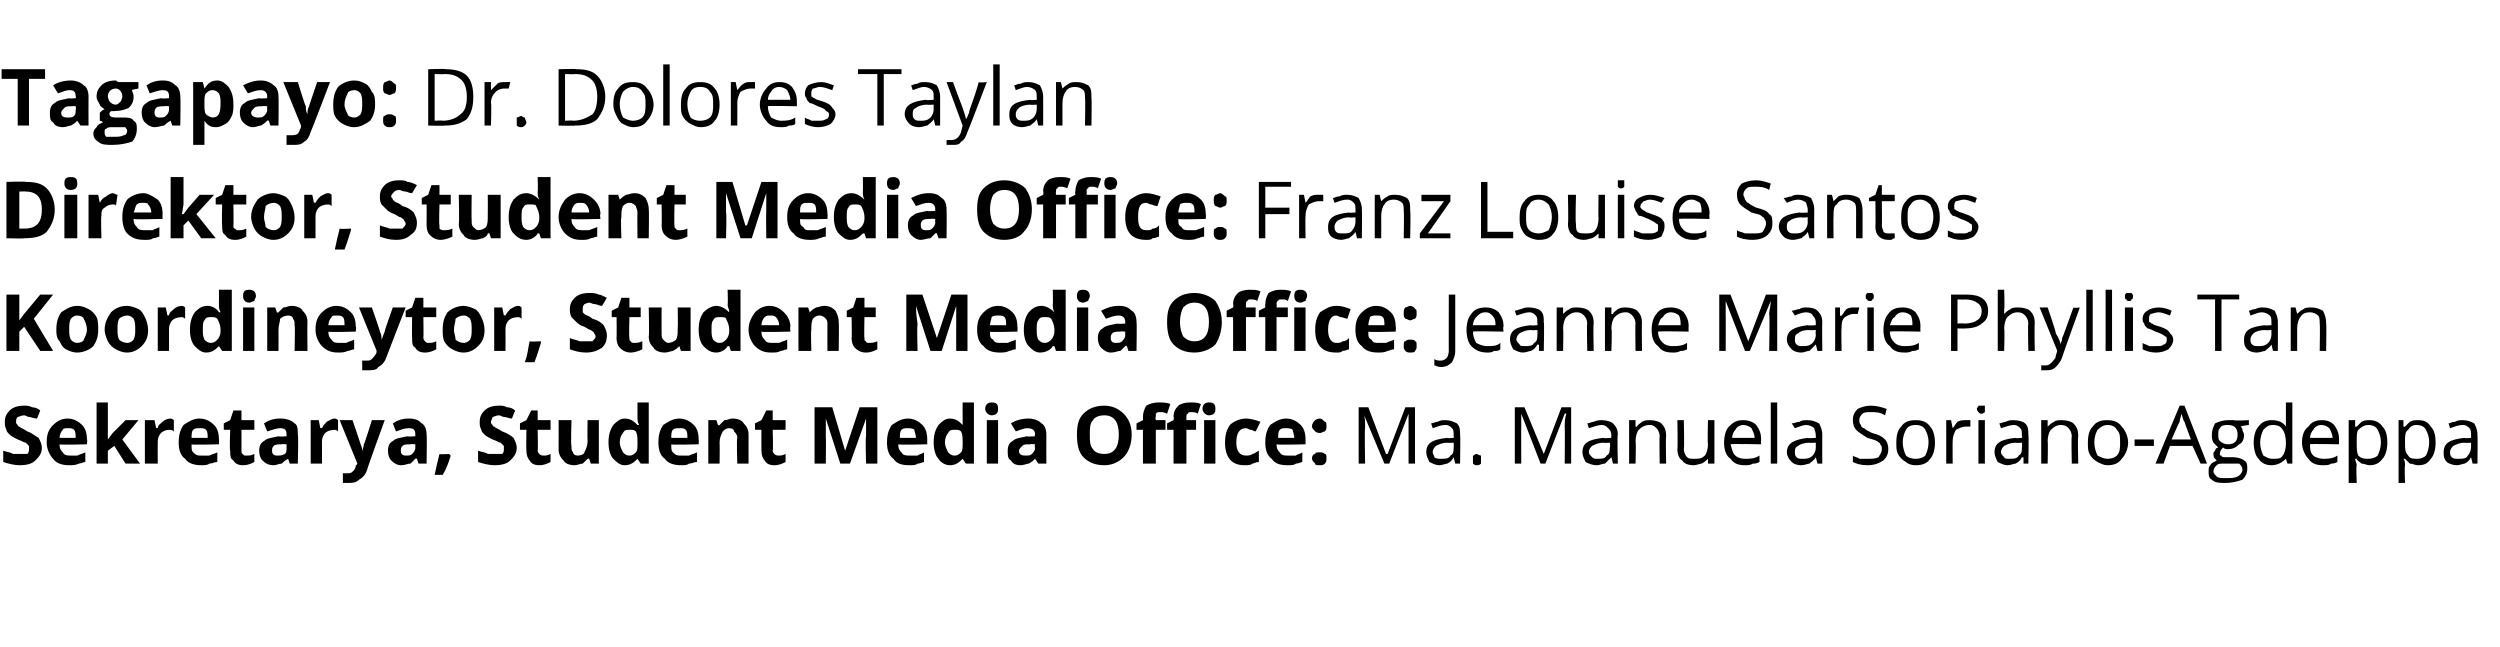<?xml version="1.0" standalone="no"?>
<!DOCTYPE svg PUBLIC "-//W3C//DTD SVG 1.1//EN" "http://www.w3.org/Graphics/SVG/1.1/DTD/svg11.dtd">
<svg xmlns="http://www.w3.org/2000/svg" version="1.1" width="155.3px" height="40.2px" viewBox="0 -4 155.3 40.2" style="top:-4px">
  <desc>Tagapayo: Dr Dolores Taylan Direktor, Student Media Office: Franz Louise Santos Koordineytor, Student Media Office:</desc>
  <defs/>
  <g id="Polygon3867">
    <path d="M 2.6 23.8 C 2.6 24.2 2.4 24.4 2.2 24.6 C 2 24.8 1.7 24.9 1.2 24.9 C 0.9 24.9 0.5 24.8 0.2 24.7 C 0.2 24.7 0.2 24 0.2 24 C 0.5 24.1 0.7 24.1 0.8 24.2 C 1 24.2 1.2 24.2 1.3 24.2 C 1.5 24.2 1.6 24.2 1.7 24.2 C 1.8 24.1 1.8 24 1.8 23.9 C 1.8 23.8 1.8 23.7 1.8 23.7 C 1.7 23.6 1.7 23.6 1.6 23.5 C 1.5 23.5 1.4 23.4 1.1 23.3 C 0.9 23.2 0.7 23.1 0.6 23 C 0.5 22.9 0.4 22.8 0.4 22.7 C 0.3 22.5 0.3 22.4 0.3 22.2 C 0.3 21.9 0.4 21.7 0.6 21.5 C 0.8 21.3 1.1 21.2 1.5 21.2 C 1.7 21.2 1.8 21.2 2 21.3 C 2.2 21.3 2.4 21.4 2.5 21.5 C 2.5 21.5 2.3 22 2.3 22 C 2.1 22 1.9 21.9 1.8 21.9 C 1.7 21.9 1.6 21.8 1.5 21.8 C 1.3 21.8 1.2 21.9 1.1 21.9 C 1 22 1 22.1 1 22.2 C 1 22.3 1 22.3 1.1 22.4 C 1.1 22.4 1.1 22.5 1.2 22.5 C 1.3 22.6 1.4 22.6 1.7 22.8 C 2 22.9 2.2 23.1 2.4 23.2 C 2.5 23.4 2.6 23.6 2.6 23.8 Z M 4.2 22.6 C 4.1 22.6 3.9 22.6 3.9 22.7 C 3.8 22.8 3.7 23 3.7 23.2 C 3.7 23.2 4.7 23.2 4.7 23.2 C 4.7 23 4.7 22.8 4.6 22.7 C 4.5 22.6 4.4 22.6 4.2 22.6 Z M 4.3 24.9 C 3.9 24.9 3.5 24.8 3.3 24.5 C 3.1 24.3 2.9 23.9 2.9 23.5 C 2.9 23 3 22.7 3.3 22.4 C 3.5 22.2 3.8 22 4.2 22 C 4.6 22 4.9 22.2 5.1 22.4 C 5.3 22.6 5.4 22.9 5.4 23.3 C 5.44 23.29 5.4 23.6 5.4 23.6 C 5.4 23.6 3.68 23.65 3.7 23.6 C 3.7 23.9 3.8 24 3.9 24.1 C 4 24.3 4.2 24.3 4.4 24.3 C 4.5 24.3 4.7 24.3 4.8 24.3 C 5 24.2 5.1 24.2 5.3 24.1 C 5.3 24.1 5.3 24.7 5.3 24.7 C 5.2 24.7 5 24.8 4.9 24.8 C 4.7 24.9 4.5 24.9 4.3 24.9 Z M 6.7 23.3 L 7 22.9 L 7.8 22.1 L 8.6 22.1 L 7.6 23.3 L 8.7 24.8 L 7.8 24.8 L 7.1 23.7 L 6.7 24 L 6.7 24.8 L 6 24.8 L 6 21 L 6.7 21 L 6.7 22.7 L 6.7 23.3 L 6.7 23.3 Z M 10.6 22 C 10.7 22 10.8 22.1 10.8 22.1 C 10.8 22.1 10.8 22.8 10.8 22.8 C 10.7 22.7 10.6 22.7 10.5 22.7 C 10.3 22.7 10.1 22.8 10 22.9 C 9.9 23 9.8 23.2 9.8 23.4 C 9.79 23.44 9.8 24.8 9.8 24.8 L 9 24.8 L 9 22.1 L 9.6 22.1 L 9.7 22.6 C 9.7 22.6 9.76 22.56 9.8 22.6 C 9.8 22.4 10 22.3 10.1 22.2 C 10.2 22.1 10.4 22 10.6 22 Z M 12.4 22.6 C 12.2 22.6 12.1 22.6 12 22.7 C 11.9 22.8 11.9 23 11.9 23.2 C 11.9 23.2 12.9 23.2 12.9 23.2 C 12.9 23 12.9 22.8 12.8 22.7 C 12.7 22.6 12.6 22.6 12.4 22.6 Z M 12.5 24.9 C 12.1 24.9 11.7 24.8 11.5 24.5 C 11.2 24.3 11.1 23.9 11.1 23.5 C 11.1 23 11.2 22.7 11.4 22.4 C 11.7 22.2 12 22 12.4 22 C 12.8 22 13.1 22.2 13.3 22.4 C 13.5 22.6 13.6 22.9 13.6 23.3 C 13.62 23.29 13.6 23.6 13.6 23.6 C 13.6 23.6 11.86 23.65 11.9 23.6 C 11.9 23.9 11.9 24 12 24.1 C 12.2 24.3 12.3 24.3 12.5 24.3 C 12.7 24.3 12.9 24.3 13 24.3 C 13.2 24.2 13.3 24.2 13.5 24.1 C 13.5 24.1 13.5 24.7 13.5 24.7 C 13.3 24.7 13.2 24.8 13 24.8 C 12.9 24.9 12.7 24.9 12.5 24.9 Z M 15.3 24.3 C 15.5 24.3 15.6 24.3 15.8 24.2 C 15.8 24.2 15.8 24.7 15.8 24.7 C 15.6 24.8 15.4 24.9 15.1 24.9 C 14.8 24.9 14.6 24.8 14.5 24.6 C 14.3 24.5 14.3 24.3 14.3 24 C 14.25 23.97 14.3 22.7 14.3 22.7 L 13.9 22.7 L 13.9 22.3 L 14.3 22.1 L 14.5 21.5 L 15 21.5 L 15 22.1 L 15.8 22.1 L 15.8 22.7 L 15 22.7 C 15 22.7 15 23.97 15 24 C 15 24.1 15 24.2 15.1 24.2 C 15.1 24.3 15.2 24.3 15.3 24.3 Z M 18 24.8 L 17.9 24.5 C 17.9 24.5 17.86 24.45 17.9 24.5 C 17.7 24.6 17.6 24.7 17.5 24.8 C 17.3 24.8 17.2 24.9 17 24.9 C 16.7 24.9 16.5 24.8 16.3 24.6 C 16.2 24.5 16.1 24.3 16.1 24 C 16.1 23.7 16.2 23.5 16.4 23.4 C 16.6 23.2 16.9 23.2 17.3 23.1 C 17.33 23.14 17.8 23.1 17.8 23.1 C 17.8 23.1 17.81 23.01 17.8 23 C 17.8 22.7 17.7 22.6 17.4 22.6 C 17.2 22.6 16.9 22.7 16.6 22.8 C 16.6 22.8 16.4 22.3 16.4 22.3 C 16.7 22.1 17 22 17.4 22 C 17.8 22 18.1 22.1 18.3 22.3 C 18.5 22.4 18.5 22.7 18.5 23 C 18.55 23.01 18.5 24.8 18.5 24.8 L 18 24.8 Z M 17.8 23.6 C 17.8 23.6 17.52 23.57 17.5 23.6 C 17.3 23.6 17.1 23.6 17 23.7 C 16.9 23.8 16.9 23.9 16.9 24 C 16.9 24.2 17 24.3 17.2 24.3 C 17.4 24.3 17.5 24.3 17.7 24.2 C 17.8 24.1 17.8 24 17.8 23.8 C 17.81 23.79 17.8 23.6 17.8 23.6 Z M 20.8 22 C 20.9 22 21 22.1 21 22.1 C 21 22.1 21 22.8 21 22.8 C 20.9 22.7 20.8 22.7 20.8 22.7 C 20.5 22.7 20.3 22.8 20.2 22.9 C 20.1 23 20 23.2 20 23.4 C 20.01 23.44 20 24.8 20 24.8 L 19.3 24.8 L 19.3 22.1 L 19.8 22.1 L 19.9 22.6 C 19.9 22.6 19.97 22.56 20 22.6 C 20.1 22.4 20.2 22.3 20.3 22.2 C 20.5 22.1 20.6 22 20.8 22 Z M 21.1 22.1 L 21.9 22.1 C 21.9 22.1 22.42 23.63 22.4 23.6 C 22.5 23.8 22.5 23.9 22.5 24.1 C 22.5 24.1 22.5 24.1 22.5 24.1 C 22.5 23.9 22.6 23.8 22.6 23.6 C 22.63 23.63 23.1 22.1 23.1 22.1 L 23.9 22.1 C 23.9 22.1 22.78 25.17 22.8 25.2 C 22.7 25.5 22.5 25.7 22.3 25.8 C 22.1 26 21.9 26 21.6 26 C 21.5 26 21.4 26 21.3 26 C 21.3 26 21.3 25.4 21.3 25.4 C 21.4 25.4 21.5 25.4 21.6 25.4 C 21.7 25.4 21.8 25.4 21.9 25.3 C 22 25.2 22.1 25.1 22.1 24.9 C 22.13 24.94 22.2 24.8 22.2 24.8 L 21.1 22.1 Z M 26 24.8 L 25.9 24.5 C 25.9 24.5 25.85 24.45 25.8 24.5 C 25.7 24.6 25.6 24.7 25.5 24.8 C 25.3 24.8 25.2 24.9 24.9 24.9 C 24.7 24.9 24.5 24.8 24.3 24.6 C 24.2 24.5 24.1 24.3 24.1 24 C 24.1 23.7 24.2 23.5 24.4 23.4 C 24.6 23.2 24.9 23.2 25.3 23.1 C 25.32 23.14 25.8 23.1 25.8 23.1 C 25.8 23.1 25.79 23.01 25.8 23 C 25.8 22.7 25.7 22.6 25.4 22.6 C 25.1 22.6 24.9 22.7 24.6 22.8 C 24.6 22.8 24.4 22.3 24.4 22.3 C 24.7 22.1 25 22 25.4 22 C 25.8 22 26 22.1 26.2 22.3 C 26.4 22.4 26.5 22.7 26.5 23 C 26.53 23.01 26.5 24.8 26.5 24.8 L 26 24.8 Z M 25.8 23.6 C 25.8 23.6 25.5 23.57 25.5 23.6 C 25.3 23.6 25.1 23.6 25 23.7 C 24.9 23.8 24.9 23.9 24.9 24 C 24.9 24.2 25 24.3 25.2 24.3 C 25.4 24.3 25.5 24.3 25.6 24.2 C 25.7 24.1 25.8 24 25.8 23.8 C 25.79 23.79 25.8 23.6 25.8 23.6 Z M 28 24.3 C 27.9 24.6 27.8 25 27.5 25.5 C 27.5 25.5 27 25.5 27 25.5 C 27.1 25 27.2 24.6 27.3 24.2 C 27.26 24.24 27.9 24.2 27.9 24.2 C 27.9 24.2 27.98 24.3 28 24.3 Z M 32.1 23.8 C 32.1 24.2 31.9 24.4 31.7 24.6 C 31.5 24.8 31.2 24.9 30.7 24.9 C 30.4 24.9 30 24.8 29.7 24.7 C 29.7 24.7 29.7 24 29.7 24 C 30 24.1 30.2 24.1 30.3 24.2 C 30.5 24.2 30.7 24.2 30.8 24.2 C 31 24.2 31.1 24.2 31.2 24.2 C 31.3 24.1 31.3 24 31.3 23.9 C 31.3 23.8 31.3 23.7 31.3 23.7 C 31.2 23.6 31.2 23.6 31.1 23.5 C 31 23.5 30.9 23.4 30.6 23.3 C 30.4 23.2 30.2 23.1 30.1 23 C 30 22.9 29.9 22.8 29.9 22.7 C 29.8 22.5 29.8 22.4 29.8 22.2 C 29.8 21.9 29.9 21.7 30.1 21.5 C 30.3 21.3 30.6 21.2 31 21.2 C 31.2 21.2 31.3 21.2 31.5 21.3 C 31.7 21.3 31.9 21.4 32 21.5 C 32 21.5 31.8 22 31.8 22 C 31.6 22 31.5 21.9 31.3 21.9 C 31.2 21.9 31.1 21.8 31 21.8 C 30.8 21.8 30.7 21.9 30.6 21.9 C 30.6 22 30.5 22.1 30.5 22.2 C 30.5 22.3 30.5 22.3 30.6 22.4 C 30.6 22.4 30.6 22.5 30.7 22.5 C 30.8 22.6 30.9 22.6 31.2 22.8 C 31.5 22.9 31.8 23.1 31.9 23.2 C 32 23.4 32.1 23.6 32.1 23.8 Z M 33.8 24.3 C 33.9 24.3 34 24.3 34.2 24.2 C 34.2 24.2 34.2 24.7 34.2 24.7 C 34 24.8 33.8 24.9 33.5 24.9 C 33.2 24.9 33 24.8 32.9 24.6 C 32.8 24.5 32.7 24.3 32.7 24 C 32.68 23.97 32.7 22.7 32.7 22.7 L 32.3 22.7 L 32.3 22.3 L 32.7 22.1 L 33 21.5 L 33.4 21.5 L 33.4 22.1 L 34.2 22.1 L 34.2 22.7 L 33.4 22.7 C 33.4 22.7 33.43 23.97 33.4 24 C 33.4 24.1 33.5 24.2 33.5 24.2 C 33.6 24.3 33.7 24.3 33.8 24.3 Z M 36.7 24.8 L 36.6 24.5 C 36.6 24.5 36.52 24.48 36.5 24.5 C 36.4 24.6 36.3 24.7 36.2 24.8 C 36 24.8 35.9 24.9 35.7 24.9 C 35.4 24.9 35.1 24.8 35 24.6 C 34.8 24.4 34.7 24.2 34.7 23.9 C 34.71 23.88 34.7 22.1 34.7 22.1 L 35.5 22.1 C 35.5 22.1 35.45 23.69 35.5 23.7 C 35.5 23.9 35.5 24 35.6 24.1 C 35.6 24.2 35.7 24.3 35.9 24.3 C 36.1 24.3 36.3 24.2 36.3 24.1 C 36.4 23.9 36.5 23.7 36.5 23.4 C 36.48 23.38 36.5 22.1 36.5 22.1 L 37.2 22.1 L 37.2 24.8 L 36.7 24.8 Z M 39.6 24.5 C 39.4 24.7 39.2 24.9 38.8 24.9 C 38.5 24.9 38.3 24.7 38.1 24.5 C 37.9 24.3 37.8 23.9 37.8 23.5 C 37.8 23 37.9 22.7 38.1 22.4 C 38.3 22.2 38.5 22 38.8 22 C 39.2 22 39.4 22.2 39.6 22.4 C 39.6 22.4 39.7 22.4 39.7 22.4 C 39.6 22.2 39.6 22.1 39.6 21.9 C 39.6 21.9 39.6 21 39.6 21 L 40.3 21 L 40.3 24.8 L 39.8 24.8 L 39.6 24.5 L 39.6 24.5 C 39.6 24.5 39.6 24.47 39.6 24.5 Z M 39.1 24.3 C 39.3 24.3 39.4 24.2 39.5 24.1 C 39.6 24 39.6 23.8 39.6 23.6 C 39.6 23.6 39.6 23.5 39.6 23.5 C 39.6 23.2 39.6 23 39.5 22.8 C 39.4 22.7 39.3 22.7 39.1 22.7 C 38.9 22.7 38.8 22.7 38.7 22.9 C 38.6 23 38.5 23.2 38.5 23.5 C 38.5 23.7 38.6 23.9 38.7 24.1 C 38.8 24.2 38.9 24.3 39.1 24.3 Z M 42.2 22.6 C 42 22.6 41.9 22.6 41.8 22.7 C 41.7 22.8 41.7 23 41.7 23.2 C 41.7 23.2 42.7 23.2 42.7 23.2 C 42.7 23 42.7 22.8 42.6 22.7 C 42.5 22.6 42.4 22.6 42.2 22.6 Z M 42.3 24.9 C 41.9 24.9 41.5 24.8 41.3 24.5 C 41 24.3 40.9 23.9 40.9 23.5 C 40.9 23 41 22.7 41.2 22.4 C 41.5 22.2 41.8 22 42.2 22 C 42.6 22 42.9 22.2 43.1 22.4 C 43.3 22.6 43.4 22.9 43.4 23.3 C 43.42 23.29 43.4 23.6 43.4 23.6 C 43.4 23.6 41.66 23.65 41.7 23.6 C 41.7 23.9 41.7 24 41.8 24.1 C 42 24.3 42.1 24.3 42.3 24.3 C 42.5 24.3 42.7 24.3 42.8 24.3 C 43 24.2 43.1 24.2 43.3 24.1 C 43.3 24.1 43.3 24.7 43.3 24.7 C 43.1 24.7 43 24.8 42.8 24.8 C 42.7 24.9 42.5 24.9 42.3 24.9 Z M 46.5 24.8 L 45.8 24.8 C 45.8 24.8 45.75 23.23 45.8 23.2 C 45.8 23 45.7 22.9 45.6 22.8 C 45.6 22.7 45.5 22.6 45.3 22.6 C 45.1 22.6 45 22.7 44.9 22.8 C 44.8 23 44.7 23.2 44.7 23.5 C 44.72 23.54 44.7 24.8 44.7 24.8 L 44 24.8 L 44 22.1 L 44.5 22.1 L 44.6 22.4 C 44.6 22.4 44.69 22.45 44.7 22.4 C 44.8 22.3 44.9 22.2 45 22.1 C 45.2 22.1 45.3 22 45.5 22 C 45.8 22 46.1 22.1 46.2 22.3 C 46.4 22.5 46.5 22.7 46.5 23 C 46.5 23.05 46.5 24.8 46.5 24.8 Z M 48.4 24.3 C 48.5 24.3 48.6 24.3 48.8 24.2 C 48.8 24.2 48.8 24.7 48.8 24.7 C 48.6 24.8 48.4 24.9 48.1 24.9 C 47.8 24.9 47.6 24.8 47.5 24.6 C 47.4 24.5 47.3 24.3 47.3 24 C 47.29 23.97 47.3 22.7 47.3 22.7 L 46.9 22.7 L 46.9 22.3 L 47.3 22.1 L 47.6 21.5 L 48 21.5 L 48 22.1 L 48.8 22.1 L 48.8 22.7 L 48 22.7 C 48 22.7 48.04 23.97 48 24 C 48 24.1 48.1 24.2 48.1 24.2 C 48.2 24.3 48.3 24.3 48.4 24.3 Z M 52.2 24.8 L 51.3 22 C 51.3 22 51.27 22.03 51.3 22 C 51.3 22.6 51.3 23 51.3 23.2 C 51.32 23.17 51.3 24.8 51.3 24.8 L 50.6 24.8 L 50.6 21.3 L 51.7 21.3 L 52.5 24 L 52.5 24 L 53.4 21.3 L 54.5 21.3 L 54.5 24.8 L 53.8 24.8 C 53.8 24.8 53.75 23.14 53.8 23.1 C 53.8 23.1 53.8 23 53.8 22.9 C 53.8 22.8 53.8 22.5 53.8 22 C 53.79 22.03 53.8 22 53.8 22 L 52.8 24.8 L 52.2 24.8 Z M 56.4 22.6 C 56.2 22.6 56.1 22.6 56 22.7 C 55.9 22.8 55.9 23 55.9 23.2 C 55.9 23.2 56.9 23.2 56.9 23.2 C 56.9 23 56.8 22.8 56.8 22.7 C 56.7 22.6 56.5 22.6 56.4 22.6 Z M 56.5 24.9 C 56 24.9 55.7 24.8 55.5 24.5 C 55.2 24.3 55.1 23.9 55.1 23.5 C 55.1 23 55.2 22.7 55.4 22.4 C 55.7 22.2 56 22 56.4 22 C 56.8 22 57.1 22.2 57.3 22.4 C 57.5 22.6 57.6 22.9 57.6 23.3 C 57.6 23.29 57.6 23.6 57.6 23.6 C 57.6 23.6 55.83 23.65 55.8 23.6 C 55.8 23.9 55.9 24 56 24.1 C 56.1 24.3 56.3 24.3 56.5 24.3 C 56.7 24.3 56.8 24.3 57 24.3 C 57.1 24.2 57.3 24.2 57.4 24.1 C 57.4 24.1 57.4 24.7 57.4 24.7 C 57.3 24.7 57.2 24.8 57 24.8 C 56.9 24.9 56.7 24.9 56.5 24.9 Z M 59.8 24.5 C 59.6 24.7 59.4 24.9 59 24.9 C 58.7 24.9 58.4 24.7 58.3 24.5 C 58.1 24.3 58 23.9 58 23.5 C 58 23 58.1 22.7 58.3 22.4 C 58.5 22.2 58.7 22 59 22 C 59.4 22 59.6 22.2 59.8 22.4 C 59.8 22.4 59.8 22.4 59.8 22.4 C 59.8 22.2 59.8 22.1 59.8 21.9 C 59.79 21.9 59.8 21 59.8 21 L 60.5 21 L 60.5 24.8 L 60 24.8 L 59.8 24.5 L 59.8 24.5 C 59.8 24.5 59.79 24.47 59.8 24.5 Z M 59.3 24.3 C 59.5 24.3 59.6 24.2 59.7 24.1 C 59.8 24 59.8 23.8 59.8 23.6 C 59.8 23.6 59.8 23.5 59.8 23.5 C 59.8 23.2 59.8 23 59.7 22.8 C 59.6 22.7 59.5 22.7 59.3 22.7 C 59.1 22.7 59 22.7 58.9 22.9 C 58.8 23 58.7 23.2 58.7 23.5 C 58.7 23.7 58.8 23.9 58.9 24.1 C 59 24.2 59.1 24.3 59.3 24.3 Z M 61.6 21.8 C 61.4 21.8 61.2 21.6 61.2 21.4 C 61.2 21.1 61.4 21 61.6 21 C 61.9 21 62 21.1 62 21.4 C 62 21.5 62 21.6 61.9 21.7 C 61.9 21.7 61.8 21.8 61.6 21.8 C 61.6 21.8 61.6 21.8 61.6 21.8 Z M 62 24.8 L 61.3 24.8 L 61.3 22.1 L 62 22.1 L 62 24.8 Z M 64.5 24.8 L 64.3 24.5 C 64.3 24.5 64.31 24.45 64.3 24.5 C 64.2 24.6 64.1 24.7 63.9 24.8 C 63.8 24.8 63.6 24.9 63.4 24.9 C 63.1 24.9 62.9 24.8 62.8 24.6 C 62.6 24.5 62.6 24.3 62.6 24 C 62.6 23.7 62.7 23.5 62.9 23.4 C 63.1 23.2 63.4 23.2 63.8 23.1 C 63.78 23.14 64.3 23.1 64.3 23.1 C 64.3 23.1 64.25 23.01 64.3 23 C 64.3 22.7 64.1 22.6 63.8 22.6 C 63.6 22.6 63.4 22.7 63.1 22.8 C 63.1 22.8 62.8 22.3 62.8 22.3 C 63.1 22.1 63.5 22 63.9 22 C 64.2 22 64.5 22.1 64.7 22.3 C 64.9 22.4 65 22.7 65 23 C 64.99 23.01 65 24.8 65 24.8 L 64.5 24.8 Z M 64.3 23.6 C 64.3 23.6 63.97 23.57 64 23.6 C 63.7 23.6 63.6 23.6 63.5 23.7 C 63.4 23.8 63.3 23.9 63.3 24 C 63.3 24.2 63.4 24.3 63.7 24.3 C 63.9 24.3 64 24.3 64.1 24.2 C 64.2 24.1 64.3 24 64.3 23.8 C 64.25 23.79 64.3 23.6 64.3 23.6 Z M 70.3 23 C 70.3 23.6 70.1 24.1 69.8 24.4 C 69.5 24.7 69.1 24.9 68.6 24.9 C 68 24.9 67.6 24.7 67.3 24.4 C 67 24.1 66.9 23.6 66.9 23 C 66.9 22.4 67 22 67.3 21.7 C 67.6 21.4 68 21.2 68.6 21.2 C 69.1 21.2 69.5 21.4 69.8 21.7 C 70.1 22 70.3 22.4 70.3 23 Z M 67.7 23 C 67.7 23.4 67.7 23.7 67.9 23.9 C 68 24.1 68.3 24.2 68.6 24.2 C 69.2 24.2 69.5 23.8 69.5 23 C 69.5 22.2 69.2 21.8 68.6 21.8 C 68.3 21.8 68 21.9 67.9 22.1 C 67.7 22.3 67.7 22.6 67.7 23 Z M 72.4 22.7 L 71.8 22.7 L 71.8 24.8 L 71 24.8 L 71 22.7 L 70.6 22.7 L 70.6 22.3 L 71 22.1 C 71 22.1 71.01 21.9 71 21.9 C 71 21.6 71.1 21.4 71.2 21.2 C 71.4 21.1 71.6 21 72 21 C 72.2 21 72.5 21 72.7 21.1 C 72.7 21.1 72.5 21.7 72.5 21.7 C 72.3 21.6 72.2 21.6 72.1 21.6 C 71.9 21.6 71.9 21.6 71.8 21.7 C 71.8 21.7 71.8 21.8 71.8 21.9 C 71.75 21.93 71.8 22.1 71.8 22.1 L 72.4 22.1 L 72.4 22.7 Z M 74.3 22.7 L 73.7 22.7 L 73.7 24.8 L 72.9 24.8 L 72.9 22.7 L 72.5 22.7 L 72.5 22.3 L 72.9 22.1 C 72.9 22.1 72.94 21.9 72.9 21.9 C 72.9 21.6 73 21.4 73.2 21.2 C 73.3 21.1 73.6 21 73.9 21 C 74.2 21 74.4 21 74.6 21.1 C 74.6 21.1 74.4 21.7 74.4 21.7 C 74.3 21.6 74.1 21.6 74 21.6 C 73.9 21.6 73.8 21.6 73.8 21.7 C 73.7 21.7 73.7 21.8 73.7 21.9 C 73.69 21.93 73.7 22.1 73.7 22.1 L 74.3 22.1 L 74.3 22.7 Z M 75.1 21.8 C 74.9 21.8 74.7 21.6 74.7 21.4 C 74.7 21.1 74.9 21 75.1 21 C 75.4 21 75.5 21.1 75.5 21.4 C 75.5 21.5 75.5 21.6 75.4 21.7 C 75.4 21.7 75.3 21.8 75.1 21.8 C 75.1 21.8 75.1 21.8 75.1 21.8 Z M 75.5 24.8 L 74.8 24.8 L 74.8 22.1 L 75.5 22.1 L 75.5 24.8 Z M 77.3 24.9 C 76.5 24.9 76.1 24.4 76.1 23.5 C 76.1 23 76.2 22.7 76.4 22.4 C 76.6 22.2 77 22 77.4 22 C 77.7 22 78 22.1 78.3 22.2 C 78.3 22.2 78 22.8 78 22.8 C 77.9 22.8 77.8 22.7 77.7 22.7 C 77.6 22.7 77.5 22.6 77.4 22.6 C 77 22.6 76.8 22.9 76.8 23.5 C 76.8 24 77 24.3 77.4 24.3 C 77.5 24.3 77.7 24.3 77.8 24.2 C 77.9 24.2 78 24.1 78.2 24 C 78.2 24 78.2 24.7 78.2 24.7 C 78 24.7 77.9 24.8 77.8 24.8 C 77.7 24.9 77.5 24.9 77.3 24.9 Z M 79.9 22.6 C 79.7 22.6 79.6 22.6 79.5 22.7 C 79.4 22.8 79.4 23 79.4 23.2 C 79.4 23.2 80.4 23.2 80.4 23.2 C 80.4 23 80.3 22.8 80.3 22.7 C 80.2 22.6 80 22.6 79.9 22.6 Z M 80 24.9 C 79.5 24.9 79.2 24.8 79 24.5 C 78.7 24.3 78.6 23.9 78.6 23.5 C 78.6 23 78.7 22.7 78.9 22.4 C 79.2 22.2 79.5 22 79.9 22 C 80.3 22 80.6 22.2 80.8 22.4 C 81 22.6 81.1 22.9 81.1 23.3 C 81.1 23.29 81.1 23.6 81.1 23.6 C 81.1 23.6 79.34 23.65 79.3 23.6 C 79.3 23.9 79.4 24 79.5 24.1 C 79.6 24.3 79.8 24.3 80 24.3 C 80.2 24.3 80.3 24.3 80.5 24.3 C 80.6 24.2 80.8 24.2 80.9 24.1 C 80.9 24.1 80.9 24.7 80.9 24.7 C 80.8 24.7 80.7 24.8 80.5 24.8 C 80.4 24.9 80.2 24.9 80 24.9 Z M 81.5 24.5 C 81.5 24.3 81.6 24.2 81.7 24.2 C 81.7 24.1 81.8 24.1 82 24.1 C 82.1 24.1 82.2 24.1 82.3 24.2 C 82.4 24.2 82.4 24.3 82.4 24.5 C 82.4 24.6 82.4 24.7 82.3 24.8 C 82.2 24.9 82.1 24.9 82 24.9 C 81.8 24.9 81.7 24.9 81.7 24.8 C 81.6 24.7 81.5 24.6 81.5 24.5 Z M 81.5 22.5 C 81.5 22.3 81.6 22.2 81.7 22.1 C 81.7 22.1 81.8 22 82 22 C 82.1 22 82.2 22.1 82.3 22.2 C 82.4 22.2 82.4 22.3 82.4 22.5 C 82.4 22.6 82.4 22.7 82.3 22.8 C 82.2 22.8 82.1 22.9 82 22.9 C 81.8 22.9 81.7 22.8 81.7 22.8 C 81.6 22.7 81.5 22.6 81.5 22.5 Z M 86 24.8 L 84.7 21.7 C 84.7 21.7 84.73 21.66 84.7 21.7 C 84.8 21.9 84.8 22.2 84.8 22.6 C 84.76 22.56 84.8 24.8 84.8 24.8 L 84.4 24.8 L 84.4 21.3 L 85 21.3 L 86.1 24.2 L 86.2 24.2 L 87.3 21.3 L 87.9 21.3 L 87.9 24.8 L 87.5 24.8 C 87.5 24.8 87.5 22.53 87.5 22.5 C 87.5 22.3 87.5 22 87.5 21.7 C 87.53 21.67 87.5 21.7 87.5 21.7 L 86.3 24.8 L 86 24.8 Z M 90.4 24.8 L 90.3 24.4 C 90.3 24.4 90.33 24.44 90.3 24.4 C 90.2 24.6 90.1 24.7 89.9 24.8 C 89.8 24.8 89.6 24.9 89.4 24.9 C 89.2 24.9 89 24.8 88.8 24.7 C 88.7 24.5 88.6 24.3 88.6 24.1 C 88.6 23.5 89 23.3 89.9 23.2 C 89.88 23.24 90.3 23.2 90.3 23.2 C 90.3 23.2 90.33 23.06 90.3 23.1 C 90.3 22.8 90.3 22.7 90.2 22.6 C 90.1 22.5 90 22.4 89.8 22.4 C 89.5 22.4 89.3 22.5 89 22.6 C 89 22.6 88.9 22.3 88.9 22.3 C 89 22.3 89.2 22.2 89.3 22.2 C 89.5 22.1 89.6 22.1 89.8 22.1 C 90.1 22.1 90.3 22.2 90.5 22.3 C 90.7 22.5 90.7 22.7 90.7 23 C 90.73 23 90.7 24.8 90.7 24.8 L 90.4 24.8 Z M 89.5 24.5 C 89.8 24.5 90 24.5 90.1 24.3 C 90.3 24.2 90.3 24 90.3 23.8 C 90.32 23.75 90.3 23.5 90.3 23.5 C 90.3 23.5 89.92 23.53 89.9 23.5 C 89.6 23.5 89.4 23.6 89.2 23.7 C 89.1 23.8 89 23.9 89 24.1 C 89 24.2 89.1 24.3 89.1 24.4 C 89.2 24.5 89.4 24.5 89.5 24.5 Z M 91.5 24.6 C 91.5 24.5 91.5 24.4 91.5 24.3 C 91.6 24.3 91.6 24.2 91.7 24.2 C 91.8 24.2 91.9 24.3 92 24.3 C 92 24.4 92 24.5 92 24.6 C 92 24.7 92 24.8 92 24.8 C 91.9 24.9 91.8 24.9 91.7 24.9 C 91.7 24.9 91.6 24.9 91.5 24.8 C 91.5 24.8 91.5 24.7 91.5 24.6 Z M 95.7 24.8 L 94.5 21.7 C 94.5 21.7 94.45 21.66 94.5 21.7 C 94.5 21.9 94.5 22.2 94.5 22.6 C 94.49 22.56 94.5 24.8 94.5 24.8 L 94.1 24.8 L 94.1 21.3 L 94.7 21.3 L 95.9 24.2 L 95.9 24.2 L 97 21.3 L 97.6 21.3 L 97.6 24.8 L 97.2 24.8 C 97.2 24.8 97.22 22.53 97.2 22.5 C 97.2 22.3 97.2 22 97.3 21.7 C 97.26 21.67 97.2 21.7 97.2 21.7 L 96 24.8 L 95.7 24.8 Z M 100.2 24.8 L 100.1 24.4 C 100.1 24.4 100.05 24.44 100.1 24.4 C 99.9 24.6 99.8 24.7 99.7 24.8 C 99.5 24.8 99.4 24.9 99.2 24.9 C 98.9 24.9 98.7 24.8 98.5 24.7 C 98.4 24.5 98.3 24.3 98.3 24.1 C 98.3 23.5 98.7 23.3 99.6 23.2 C 99.6 23.24 100.1 23.2 100.1 23.2 C 100.1 23.2 100.06 23.06 100.1 23.1 C 100.1 22.8 100 22.7 99.9 22.6 C 99.8 22.5 99.7 22.4 99.5 22.4 C 99.3 22.4 99 22.5 98.7 22.6 C 98.7 22.6 98.6 22.3 98.6 22.3 C 98.7 22.3 98.9 22.2 99 22.2 C 99.2 22.1 99.4 22.1 99.5 22.1 C 99.8 22.1 100.1 22.2 100.2 22.3 C 100.4 22.5 100.5 22.7 100.5 23 C 100.45 23 100.5 24.8 100.5 24.8 L 100.2 24.8 Z M 99.2 24.5 C 99.5 24.5 99.7 24.5 99.8 24.3 C 100 24.2 100 24 100 23.8 C 100.05 23.75 100 23.5 100 23.5 C 100 23.5 99.64 23.53 99.6 23.5 C 99.3 23.5 99.1 23.6 98.9 23.7 C 98.8 23.8 98.7 23.9 98.7 24.1 C 98.7 24.2 98.8 24.3 98.9 24.4 C 99 24.5 99.1 24.5 99.2 24.5 Z M 103.1 24.8 C 103.1 24.8 103.07 23.09 103.1 23.1 C 103.1 22.9 103 22.7 102.9 22.6 C 102.8 22.5 102.7 22.4 102.5 22.4 C 102.2 22.4 102 22.5 101.8 22.7 C 101.7 22.8 101.6 23.1 101.6 23.4 C 101.64 23.42 101.6 24.8 101.6 24.8 L 101.2 24.8 L 101.2 22.1 L 101.6 22.1 L 101.6 22.5 C 101.6 22.5 101.65 22.52 101.7 22.5 C 101.7 22.4 101.9 22.3 102 22.2 C 102.2 22.1 102.3 22.1 102.5 22.1 C 102.8 22.1 103.1 22.2 103.2 22.3 C 103.4 22.5 103.5 22.7 103.5 23.1 C 103.47 23.08 103.5 24.8 103.5 24.8 L 103.1 24.8 Z M 104.6 22.1 C 104.6 22.1 104.64 23.89 104.6 23.9 C 104.6 24.1 104.7 24.3 104.8 24.4 C 104.9 24.5 105 24.5 105.3 24.5 C 105.5 24.5 105.7 24.5 105.9 24.3 C 106 24.2 106.1 23.9 106.1 23.6 C 106.06 23.56 106.1 22.1 106.1 22.1 L 106.5 22.1 L 106.5 24.8 L 106.1 24.8 L 106.1 24.5 C 106.1 24.5 106.05 24.47 106.1 24.5 C 106 24.6 105.9 24.7 105.7 24.8 C 105.6 24.8 105.4 24.9 105.2 24.9 C 104.9 24.9 104.6 24.8 104.5 24.6 C 104.3 24.5 104.2 24.2 104.2 23.9 C 104.23 23.9 104.2 22.1 104.2 22.1 L 104.6 22.1 Z M 108.4 24.9 C 108 24.9 107.7 24.8 107.5 24.5 C 107.2 24.3 107.1 23.9 107.1 23.5 C 107.1 23.1 107.2 22.7 107.4 22.5 C 107.7 22.2 107.9 22.1 108.3 22.1 C 108.6 22.1 108.9 22.2 109.1 22.4 C 109.3 22.7 109.4 22.9 109.4 23.3 C 109.39 23.3 109.4 23.6 109.4 23.6 C 109.4 23.6 107.55 23.56 107.5 23.6 C 107.6 23.9 107.6 24.1 107.8 24.3 C 107.9 24.4 108.1 24.5 108.4 24.5 C 108.7 24.5 109 24.5 109.3 24.3 C 109.3 24.3 109.3 24.7 109.3 24.7 C 109.1 24.8 109 24.8 108.9 24.8 C 108.7 24.9 108.6 24.9 108.4 24.9 Z M 108.3 22.4 C 108.1 22.4 107.9 22.5 107.8 22.7 C 107.7 22.8 107.6 23 107.6 23.2 C 107.6 23.2 109 23.2 109 23.2 C 109 23 108.9 22.8 108.8 22.6 C 108.7 22.5 108.5 22.4 108.3 22.4 Z M 110.4 24.8 L 110 24.8 L 110 21 L 110.4 21 L 110.4 24.8 Z M 112.9 24.8 L 112.8 24.4 C 112.8 24.4 112.79 24.44 112.8 24.4 C 112.7 24.6 112.5 24.7 112.4 24.8 C 112.3 24.8 112.1 24.9 111.9 24.9 C 111.6 24.9 111.4 24.8 111.3 24.7 C 111.1 24.5 111 24.3 111 24.1 C 111 23.5 111.5 23.3 112.3 23.2 C 112.34 23.24 112.8 23.2 112.8 23.2 C 112.8 23.2 112.8 23.06 112.8 23.1 C 112.8 22.8 112.7 22.7 112.7 22.6 C 112.6 22.5 112.4 22.4 112.2 22.4 C 112 22.4 111.8 22.5 111.5 22.6 C 111.5 22.6 111.3 22.3 111.3 22.3 C 111.5 22.3 111.6 22.2 111.8 22.2 C 111.9 22.1 112.1 22.1 112.3 22.1 C 112.6 22.1 112.8 22.2 113 22.3 C 113.1 22.5 113.2 22.7 113.2 23 C 113.19 23 113.2 24.8 113.2 24.8 L 112.9 24.8 Z M 112 24.5 C 112.2 24.5 112.4 24.5 112.6 24.3 C 112.7 24.2 112.8 24 112.8 23.8 C 112.79 23.75 112.8 23.5 112.8 23.5 C 112.8 23.5 112.38 23.53 112.4 23.5 C 112.1 23.5 111.8 23.6 111.7 23.7 C 111.5 23.8 111.5 23.9 111.5 24.1 C 111.5 24.2 111.5 24.3 111.6 24.4 C 111.7 24.5 111.8 24.5 112 24.5 Z M 117.3 23.9 C 117.3 24.2 117.2 24.4 117 24.6 C 116.7 24.8 116.4 24.9 116 24.9 C 115.6 24.9 115.3 24.8 115.1 24.7 C 115.1 24.7 115.1 24.3 115.1 24.3 C 115.2 24.4 115.4 24.4 115.5 24.5 C 115.7 24.5 115.9 24.5 116 24.5 C 116.3 24.5 116.5 24.5 116.7 24.4 C 116.8 24.2 116.9 24.1 116.9 23.9 C 116.9 23.8 116.9 23.7 116.8 23.6 C 116.8 23.5 116.7 23.5 116.6 23.4 C 116.4 23.3 116.3 23.3 116 23.2 C 115.7 23 115.5 22.9 115.3 22.7 C 115.2 22.6 115.1 22.4 115.1 22.1 C 115.1 21.8 115.2 21.6 115.4 21.4 C 115.6 21.3 115.9 21.2 116.2 21.2 C 116.6 21.2 116.9 21.3 117.2 21.4 C 117.2 21.4 117.1 21.8 117.1 21.8 C 116.8 21.6 116.5 21.6 116.2 21.6 C 116 21.6 115.8 21.6 115.7 21.7 C 115.6 21.8 115.5 21.9 115.5 22.1 C 115.5 22.2 115.5 22.3 115.6 22.4 C 115.6 22.5 115.7 22.6 115.8 22.6 C 115.9 22.7 116.1 22.8 116.3 22.9 C 116.7 23 116.9 23.1 117.1 23.3 C 117.2 23.4 117.3 23.6 117.3 23.9 Z M 120.2 23.5 C 120.2 23.9 120.1 24.3 119.9 24.5 C 119.7 24.8 119.4 24.9 119 24.9 C 118.7 24.9 118.5 24.8 118.4 24.7 C 118.2 24.6 118 24.4 117.9 24.2 C 117.8 24 117.8 23.8 117.8 23.5 C 117.8 23 117.9 22.7 118.1 22.5 C 118.3 22.2 118.6 22.1 119 22.1 C 119.4 22.1 119.7 22.2 119.9 22.5 C 120.1 22.7 120.2 23.1 120.2 23.5 Z M 118.2 23.5 C 118.2 23.8 118.3 24.1 118.4 24.3 C 118.5 24.4 118.7 24.5 119 24.5 C 119.3 24.5 119.5 24.4 119.6 24.3 C 119.7 24.1 119.8 23.8 119.8 23.5 C 119.8 23.1 119.7 22.9 119.6 22.7 C 119.5 22.5 119.3 22.4 119 22.4 C 118.7 22.4 118.5 22.5 118.4 22.7 C 118.3 22.9 118.2 23.1 118.2 23.5 Z M 122.1 22.1 C 122.2 22.1 122.3 22.1 122.4 22.1 C 122.4 22.1 122.4 22.5 122.4 22.5 C 122.3 22.5 122.2 22.5 122.1 22.5 C 121.9 22.5 121.7 22.6 121.5 22.7 C 121.4 22.9 121.3 23.1 121.3 23.4 C 121.29 23.39 121.3 24.8 121.3 24.8 L 120.9 24.8 L 120.9 22.1 L 121.2 22.1 L 121.3 22.6 C 121.3 22.6 121.29 22.65 121.3 22.6 C 121.4 22.5 121.5 22.3 121.6 22.2 C 121.8 22.1 121.9 22.1 122.1 22.1 Z M 123.3 24.8 L 122.9 24.8 L 122.9 22.1 L 123.3 22.1 L 123.3 24.8 Z M 122.8 21.4 C 122.8 21.3 122.9 21.3 122.9 21.2 C 123 21.2 123 21.2 123.1 21.2 C 123.1 21.2 123.2 21.2 123.3 21.2 C 123.3 21.3 123.3 21.3 123.3 21.4 C 123.3 21.5 123.3 21.6 123.3 21.6 C 123.2 21.7 123.1 21.7 123.1 21.7 C 123 21.7 123 21.7 122.9 21.6 C 122.9 21.6 122.8 21.5 122.8 21.4 Z M 125.7 24.8 L 125.7 24.4 C 125.7 24.4 125.64 24.44 125.6 24.4 C 125.5 24.6 125.4 24.7 125.2 24.8 C 125.1 24.8 124.9 24.9 124.7 24.9 C 124.5 24.9 124.3 24.8 124.1 24.7 C 124 24.5 123.9 24.3 123.9 24.1 C 123.9 23.5 124.3 23.3 125.2 23.2 C 125.19 23.24 125.6 23.2 125.6 23.2 C 125.6 23.2 125.64 23.06 125.6 23.1 C 125.6 22.8 125.6 22.7 125.5 22.6 C 125.4 22.5 125.3 22.4 125.1 22.4 C 124.9 22.4 124.6 22.5 124.3 22.6 C 124.3 22.6 124.2 22.3 124.2 22.3 C 124.3 22.3 124.5 22.2 124.6 22.2 C 124.8 22.1 124.9 22.1 125.1 22.1 C 125.4 22.1 125.7 22.2 125.8 22.3 C 126 22.5 126 22.7 126 23 C 126.04 23 126 24.8 126 24.8 L 125.7 24.8 Z M 124.8 24.5 C 125.1 24.5 125.3 24.5 125.4 24.3 C 125.6 24.2 125.6 24 125.6 23.8 C 125.63 23.75 125.6 23.5 125.6 23.5 C 125.6 23.5 125.23 23.53 125.2 23.5 C 124.9 23.5 124.7 23.6 124.5 23.7 C 124.4 23.8 124.3 23.9 124.3 24.1 C 124.3 24.2 124.4 24.3 124.5 24.4 C 124.5 24.5 124.7 24.5 124.8 24.5 Z M 128.7 24.8 C 128.7 24.8 128.66 23.09 128.7 23.1 C 128.7 22.9 128.6 22.7 128.5 22.6 C 128.4 22.5 128.3 22.4 128 22.4 C 127.8 22.4 127.6 22.5 127.4 22.7 C 127.3 22.8 127.2 23.1 127.2 23.4 C 127.23 23.42 127.2 24.8 127.2 24.8 L 126.8 24.8 L 126.8 22.1 L 127.2 22.1 L 127.2 22.5 C 127.2 22.5 127.24 22.52 127.2 22.5 C 127.3 22.4 127.4 22.3 127.6 22.2 C 127.7 22.1 127.9 22.1 128.1 22.1 C 128.4 22.1 128.7 22.2 128.8 22.3 C 129 22.5 129.1 22.7 129.1 23.1 C 129.06 23.08 129.1 24.8 129.1 24.8 L 128.7 24.8 Z M 132.2 23.5 C 132.2 23.9 132 24.3 131.8 24.5 C 131.6 24.8 131.3 24.9 130.9 24.9 C 130.7 24.9 130.5 24.8 130.3 24.7 C 130.1 24.6 129.9 24.4 129.8 24.2 C 129.7 24 129.7 23.8 129.7 23.5 C 129.7 23 129.8 22.7 130 22.5 C 130.2 22.2 130.5 22.1 130.9 22.1 C 131.3 22.1 131.6 22.2 131.8 22.5 C 132 22.7 132.2 23.1 132.2 23.5 Z M 130.1 23.5 C 130.1 23.8 130.2 24.1 130.3 24.3 C 130.5 24.4 130.7 24.5 130.9 24.5 C 131.2 24.5 131.4 24.4 131.5 24.3 C 131.7 24.1 131.7 23.8 131.7 23.5 C 131.7 23.1 131.7 22.9 131.5 22.7 C 131.4 22.5 131.2 22.4 130.9 22.4 C 130.7 22.4 130.5 22.5 130.3 22.7 C 130.2 22.9 130.1 23.1 130.1 23.5 Z M 132.6 23.7 L 132.6 23.3 L 133.8 23.3 L 133.8 23.7 L 132.6 23.7 Z M 136.7 24.8 L 136.2 23.7 L 134.8 23.7 L 134.4 24.8 L 133.9 24.8 L 135.4 21.2 L 135.7 21.2 L 137.1 24.8 L 136.7 24.8 Z M 136.1 23.3 C 136.1 23.3 135.69 22.21 135.7 22.2 C 135.6 22.1 135.6 21.9 135.5 21.7 C 135.5 21.9 135.4 22 135.4 22.2 C 135.37 22.21 134.9 23.3 134.9 23.3 L 136.1 23.3 Z M 139.7 22.1 L 139.7 22.4 C 139.7 22.4 139.18 22.46 139.2 22.5 C 139.2 22.5 139.3 22.6 139.3 22.7 C 139.3 22.8 139.4 22.9 139.4 23 C 139.4 23.3 139.3 23.5 139.1 23.6 C 138.9 23.8 138.7 23.9 138.4 23.9 C 138.3 23.9 138.2 23.9 138.1 23.8 C 138 23.9 137.9 24 137.9 24.2 C 137.9 24.3 137.9 24.3 138 24.3 C 138 24.4 138.1 24.4 138.3 24.4 C 138.3 24.4 138.7 24.4 138.7 24.4 C 139 24.4 139.3 24.5 139.4 24.6 C 139.6 24.7 139.6 24.9 139.6 25.1 C 139.6 25.4 139.5 25.6 139.3 25.8 C 139 25.9 138.7 26 138.2 26 C 137.9 26 137.6 26 137.4 25.8 C 137.2 25.7 137.2 25.5 137.2 25.3 C 137.2 25.1 137.2 25 137.3 24.9 C 137.4 24.7 137.6 24.7 137.7 24.6 C 137.7 24.6 137.6 24.5 137.6 24.5 C 137.5 24.4 137.5 24.3 137.5 24.2 C 137.5 24.1 137.5 24.1 137.6 24 C 137.6 23.9 137.7 23.8 137.8 23.8 C 137.7 23.7 137.6 23.6 137.5 23.5 C 137.4 23.3 137.4 23.2 137.4 23 C 137.4 22.7 137.5 22.5 137.6 22.3 C 137.8 22.2 138.1 22.1 138.4 22.1 C 138.5 22.1 138.6 22.1 138.8 22.1 C 138.75 22.15 139.7 22.1 139.7 22.1 Z M 137.5 25.3 C 137.5 25.4 137.6 25.5 137.7 25.6 C 137.8 25.7 138 25.7 138.3 25.7 C 138.6 25.7 138.8 25.7 139 25.6 C 139.2 25.5 139.3 25.3 139.3 25.2 C 139.3 25 139.2 24.9 139.1 24.8 C 139 24.8 138.9 24.8 138.6 24.8 C 138.6 24.8 138.1 24.8 138.1 24.8 C 137.9 24.8 137.8 24.8 137.7 24.9 C 137.6 25 137.5 25.1 137.5 25.3 Z M 137.8 23 C 137.8 23.2 137.8 23.3 137.9 23.4 C 138 23.5 138.2 23.6 138.4 23.6 C 138.8 23.6 139 23.4 139 23 C 139 22.6 138.8 22.4 138.4 22.4 C 138.2 22.4 138 22.4 137.9 22.6 C 137.8 22.7 137.8 22.8 137.8 23 Z M 142 24.5 C 142 24.5 141.98 24.47 142 24.5 C 141.8 24.7 141.5 24.9 141.1 24.9 C 140.8 24.9 140.5 24.8 140.3 24.5 C 140.1 24.3 140 23.9 140 23.5 C 140 23.1 140.1 22.7 140.3 22.5 C 140.5 22.2 140.8 22.1 141.1 22.1 C 141.5 22.1 141.8 22.2 142 22.5 C 141.97 22.5 142 22.5 142 22.5 L 142 22.3 L 142 22.1 L 142 21 L 142.4 21 L 142.4 24.8 L 142.1 24.8 L 142 24.5 Z M 141.2 24.5 C 141.5 24.5 141.7 24.5 141.8 24.3 C 141.9 24.2 142 23.9 142 23.6 C 142 23.6 142 23.5 142 23.5 C 142 23.1 141.9 22.8 141.8 22.7 C 141.7 22.5 141.5 22.4 141.2 22.4 C 140.9 22.4 140.8 22.5 140.6 22.7 C 140.5 22.9 140.4 23.2 140.4 23.5 C 140.4 23.8 140.5 24.1 140.6 24.3 C 140.8 24.4 140.9 24.5 141.2 24.5 Z M 144.3 24.9 C 143.9 24.9 143.6 24.8 143.4 24.5 C 143.2 24.3 143 23.9 143 23.5 C 143 23.1 143.1 22.7 143.4 22.5 C 143.6 22.2 143.9 22.1 144.2 22.1 C 144.6 22.1 144.8 22.2 145 22.4 C 145.2 22.7 145.3 22.9 145.3 23.3 C 145.3 23.3 145.3 23.6 145.3 23.6 C 145.3 23.6 143.46 23.56 143.5 23.6 C 143.5 23.9 143.5 24.1 143.7 24.3 C 143.8 24.4 144.1 24.5 144.3 24.5 C 144.6 24.5 144.9 24.5 145.2 24.3 C 145.2 24.3 145.2 24.7 145.2 24.7 C 145 24.8 144.9 24.8 144.8 24.8 C 144.7 24.9 144.5 24.9 144.3 24.9 Z M 144.2 22.4 C 144 22.4 143.8 22.5 143.7 22.7 C 143.6 22.8 143.5 23 143.5 23.2 C 143.5 23.2 144.9 23.2 144.9 23.2 C 144.9 23 144.8 22.8 144.7 22.6 C 144.6 22.5 144.4 22.4 144.2 22.4 Z M 147.2 24.9 C 147 24.9 146.9 24.8 146.7 24.8 C 146.6 24.7 146.4 24.6 146.4 24.5 C 146.4 24.5 146.3 24.5 146.3 24.5 C 146.3 24.6 146.4 24.8 146.4 24.9 C 146.35 24.93 146.4 26 146.4 26 L 145.9 26 L 145.9 22.1 L 146.3 22.1 L 146.3 22.5 C 146.3 22.5 146.35 22.52 146.4 22.5 C 146.5 22.4 146.6 22.3 146.7 22.2 C 146.9 22.1 147 22.1 147.2 22.1 C 147.5 22.1 147.8 22.2 148 22.5 C 148.2 22.7 148.3 23 148.3 23.5 C 148.3 23.9 148.2 24.3 148 24.5 C 147.8 24.8 147.5 24.9 147.2 24.9 Z M 147.1 22.4 C 146.9 22.4 146.7 22.5 146.5 22.7 C 146.4 22.8 146.4 23.1 146.4 23.4 C 146.4 23.4 146.4 23.5 146.4 23.5 C 146.4 23.9 146.4 24.1 146.5 24.3 C 146.7 24.5 146.9 24.5 147.1 24.5 C 147.4 24.5 147.6 24.4 147.7 24.3 C 147.8 24.1 147.9 23.8 147.9 23.5 C 147.9 23.1 147.8 22.9 147.7 22.7 C 147.6 22.5 147.4 22.4 147.1 22.4 Z M 150.2 24.9 C 150 24.9 149.9 24.8 149.7 24.8 C 149.6 24.7 149.5 24.6 149.4 24.5 C 149.4 24.5 149.3 24.5 149.3 24.5 C 149.4 24.6 149.4 24.8 149.4 24.9 C 149.36 24.93 149.4 26 149.4 26 L 149 26 L 149 22.1 L 149.3 22.1 L 149.3 22.5 C 149.3 22.5 149.36 22.52 149.4 22.5 C 149.5 22.4 149.6 22.3 149.7 22.2 C 149.9 22.1 150 22.1 150.2 22.1 C 150.6 22.1 150.8 22.2 151 22.5 C 151.2 22.7 151.3 23 151.3 23.5 C 151.3 23.9 151.2 24.3 151 24.5 C 150.8 24.8 150.6 24.9 150.2 24.9 Z M 150.1 22.4 C 149.9 22.4 149.7 22.5 149.6 22.7 C 149.4 22.8 149.4 23.1 149.4 23.4 C 149.4 23.4 149.4 23.5 149.4 23.5 C 149.4 23.9 149.4 24.1 149.6 24.3 C 149.7 24.5 149.9 24.5 150.2 24.5 C 150.4 24.5 150.6 24.4 150.7 24.3 C 150.8 24.1 150.9 23.8 150.9 23.5 C 150.9 23.1 150.8 22.9 150.7 22.7 C 150.6 22.5 150.4 22.4 150.1 22.4 Z M 153.6 24.8 L 153.5 24.4 C 153.5 24.4 153.52 24.44 153.5 24.4 C 153.4 24.6 153.3 24.7 153.1 24.8 C 153 24.8 152.8 24.9 152.6 24.9 C 152.4 24.9 152.1 24.8 152 24.7 C 151.8 24.5 151.8 24.3 151.8 24.1 C 151.8 23.5 152.2 23.3 153.1 23.2 C 153.07 23.24 153.5 23.2 153.5 23.2 C 153.5 23.2 153.52 23.06 153.5 23.1 C 153.5 22.8 153.5 22.7 153.4 22.6 C 153.3 22.5 153.2 22.4 153 22.4 C 152.7 22.4 152.5 22.5 152.2 22.6 C 152.2 22.6 152.1 22.3 152.1 22.3 C 152.2 22.3 152.3 22.2 152.5 22.2 C 152.7 22.1 152.8 22.1 153 22.1 C 153.3 22.1 153.5 22.2 153.7 22.3 C 153.8 22.5 153.9 22.7 153.9 23 C 153.92 23 153.9 24.8 153.9 24.8 L 153.6 24.8 Z M 152.7 24.5 C 153 24.5 153.2 24.5 153.3 24.3 C 153.4 24.2 153.5 24 153.5 23.8 C 153.51 23.75 153.5 23.5 153.5 23.5 C 153.5 23.5 153.11 23.53 153.1 23.5 C 152.8 23.5 152.6 23.6 152.4 23.7 C 152.3 23.8 152.2 23.9 152.2 24.1 C 152.2 24.2 152.2 24.3 152.3 24.4 C 152.4 24.5 152.5 24.5 152.7 24.5 Z " stroke="none" fill="#000"/>
  </g>
  <g id="Polygon3866">
    <path d="M 3.3 17.8 L 2.5 17.8 L 1.5 16.3 L 1.2 16.6 L 1.2 17.8 L 0.4 17.8 L 0.4 14.3 L 1.2 14.3 L 1.2 15.9 L 1.5 15.5 L 2.5 14.3 L 3.3 14.3 L 2.1 15.8 L 3.3 17.8 Z M 4.3 16.5 C 4.3 16.7 4.3 16.9 4.4 17.1 C 4.5 17.2 4.6 17.3 4.8 17.3 C 5 17.3 5.2 17.2 5.2 17.1 C 5.3 16.9 5.4 16.7 5.4 16.5 C 5.4 16.2 5.3 16 5.2 15.8 C 5.2 15.7 5 15.6 4.8 15.6 C 4.6 15.6 4.5 15.7 4.4 15.8 C 4.3 16 4.3 16.2 4.3 16.5 Z M 6.1 16.5 C 6.1 16.9 6 17.2 5.8 17.5 C 5.6 17.7 5.2 17.9 4.8 17.9 C 4.5 17.9 4.3 17.8 4.1 17.7 C 3.9 17.6 3.8 17.4 3.7 17.2 C 3.5 17 3.5 16.7 3.5 16.5 C 3.5 16 3.6 15.7 3.8 15.4 C 4.1 15.2 4.4 15 4.8 15 C 5.1 15 5.3 15.1 5.5 15.2 C 5.7 15.3 5.9 15.5 6 15.7 C 6.1 15.9 6.1 16.2 6.1 16.5 Z M 7.3 16.5 C 7.3 16.7 7.3 16.9 7.4 17.1 C 7.5 17.2 7.7 17.3 7.9 17.3 C 8.1 17.3 8.2 17.2 8.3 17.1 C 8.4 16.9 8.4 16.7 8.4 16.5 C 8.4 16.2 8.4 16 8.3 15.8 C 8.2 15.7 8.1 15.6 7.9 15.6 C 7.7 15.6 7.5 15.7 7.4 15.8 C 7.3 16 7.3 16.2 7.3 16.5 Z M 9.2 16.5 C 9.2 16.9 9.1 17.2 8.8 17.5 C 8.6 17.7 8.3 17.9 7.9 17.9 C 7.6 17.9 7.4 17.8 7.2 17.7 C 7 17.6 6.8 17.4 6.7 17.2 C 6.6 17 6.5 16.7 6.5 16.5 C 6.5 16 6.7 15.7 6.9 15.4 C 7.1 15.2 7.4 15 7.9 15 C 8.1 15 8.4 15.1 8.6 15.2 C 8.8 15.3 8.9 15.5 9 15.7 C 9.1 15.9 9.2 16.2 9.2 16.5 Z M 11.3 15 C 11.4 15 11.5 15.1 11.5 15.1 C 11.5 15.1 11.5 15.8 11.5 15.8 C 11.4 15.7 11.3 15.7 11.3 15.7 C 11 15.7 10.8 15.8 10.7 15.9 C 10.6 16 10.5 16.2 10.5 16.4 C 10.5 16.44 10.5 17.8 10.5 17.8 L 9.8 17.8 L 9.8 15.1 L 10.3 15.1 L 10.4 15.6 C 10.4 15.6 10.46 15.56 10.5 15.6 C 10.5 15.4 10.7 15.3 10.8 15.2 C 10.9 15.1 11.1 15 11.3 15 Z M 13.6 17.5 C 13.4 17.7 13.2 17.9 12.8 17.9 C 12.5 17.9 12.3 17.7 12.1 17.5 C 11.9 17.3 11.8 16.9 11.8 16.5 C 11.8 16 11.9 15.7 12.1 15.4 C 12.3 15.2 12.5 15 12.9 15 C 13.2 15 13.5 15.2 13.6 15.4 C 13.6 15.4 13.7 15.4 13.7 15.4 C 13.6 15.2 13.6 15.1 13.6 14.9 C 13.61 14.9 13.6 14 13.6 14 L 14.4 14 L 14.4 17.8 L 13.8 17.8 L 13.6 17.5 L 13.6 17.5 C 13.6 17.5 13.61 17.47 13.6 17.5 Z M 13.1 17.3 C 13.3 17.3 13.4 17.2 13.5 17.1 C 13.6 17 13.7 16.8 13.7 16.6 C 13.7 16.6 13.7 16.5 13.7 16.5 C 13.7 16.2 13.6 16 13.5 15.8 C 13.4 15.7 13.3 15.7 13.1 15.7 C 12.9 15.7 12.8 15.7 12.7 15.9 C 12.6 16 12.6 16.2 12.6 16.5 C 12.6 16.7 12.6 16.9 12.7 17.1 C 12.8 17.2 12.9 17.3 13.1 17.3 Z M 15.5 14.8 C 15.2 14.8 15.1 14.6 15.1 14.4 C 15.1 14.1 15.2 14 15.5 14 C 15.7 14 15.9 14.1 15.9 14.4 C 15.9 14.5 15.8 14.6 15.8 14.7 C 15.7 14.7 15.6 14.8 15.5 14.8 C 15.5 14.8 15.5 14.8 15.5 14.8 Z M 15.8 17.8 L 15.1 17.8 L 15.1 15.1 L 15.8 15.1 L 15.8 17.8 Z M 19.1 17.8 L 18.3 17.8 C 18.3 17.8 18.34 16.23 18.3 16.2 C 18.3 16 18.3 15.9 18.2 15.8 C 18.2 15.7 18.1 15.6 17.9 15.6 C 17.7 15.6 17.5 15.7 17.4 15.8 C 17.4 16 17.3 16.2 17.3 16.5 C 17.31 16.54 17.3 17.8 17.3 17.8 L 16.6 17.8 L 16.6 15.1 L 17.1 15.1 L 17.2 15.4 C 17.2 15.4 17.27 15.45 17.3 15.4 C 17.4 15.3 17.5 15.2 17.6 15.1 C 17.8 15.1 17.9 15 18.1 15 C 18.4 15 18.7 15.1 18.8 15.3 C 19 15.5 19.1 15.7 19.1 16 C 19.08 16.05 19.1 17.8 19.1 17.8 Z M 20.9 15.6 C 20.8 15.6 20.6 15.6 20.6 15.7 C 20.5 15.8 20.4 16 20.4 16.2 C 20.4 16.2 21.4 16.2 21.4 16.2 C 21.4 16 21.4 15.8 21.3 15.7 C 21.2 15.6 21.1 15.6 20.9 15.6 Z M 21 17.9 C 20.6 17.9 20.3 17.8 20 17.5 C 19.8 17.3 19.6 16.9 19.6 16.5 C 19.6 16 19.7 15.7 20 15.4 C 20.2 15.2 20.5 15 20.9 15 C 21.3 15 21.6 15.2 21.8 15.4 C 22 15.6 22.1 15.9 22.1 16.3 C 22.15 16.29 22.1 16.6 22.1 16.6 C 22.1 16.6 20.39 16.65 20.4 16.6 C 20.4 16.9 20.5 17 20.6 17.1 C 20.7 17.3 20.9 17.3 21.1 17.3 C 21.2 17.3 21.4 17.3 21.5 17.3 C 21.7 17.2 21.8 17.2 22 17.1 C 22 17.1 22 17.7 22 17.7 C 21.9 17.7 21.7 17.8 21.6 17.8 C 21.4 17.9 21.2 17.9 21 17.9 Z M 22.3 15.1 L 23.1 15.1 C 23.1 15.1 23.64 16.63 23.6 16.6 C 23.7 16.8 23.7 16.9 23.7 17.1 C 23.7 17.1 23.7 17.1 23.7 17.1 C 23.8 16.9 23.8 16.8 23.9 16.6 C 23.85 16.63 24.4 15.1 24.4 15.1 L 25.2 15.1 C 25.2 15.1 24 18.17 24 18.2 C 23.9 18.5 23.7 18.7 23.5 18.8 C 23.4 19 23.1 19 22.9 19 C 22.7 19 22.6 19 22.5 19 C 22.5 19 22.5 18.4 22.5 18.4 C 22.6 18.4 22.7 18.4 22.8 18.4 C 22.9 18.4 23 18.4 23.1 18.3 C 23.2 18.2 23.3 18.1 23.4 17.9 C 23.35 17.94 23.4 17.8 23.4 17.8 L 22.3 15.1 Z M 26.6 17.3 C 26.8 17.3 26.9 17.3 27.1 17.2 C 27.1 17.2 27.1 17.7 27.1 17.7 C 26.9 17.8 26.7 17.9 26.4 17.9 C 26.1 17.9 25.9 17.8 25.8 17.6 C 25.6 17.5 25.6 17.3 25.6 17 C 25.58 16.97 25.6 15.7 25.6 15.7 L 25.2 15.7 L 25.2 15.3 L 25.6 15.1 L 25.8 14.5 L 26.3 14.5 L 26.3 15.1 L 27.1 15.1 L 27.1 15.7 L 26.3 15.7 C 26.3 15.7 26.32 16.97 26.3 17 C 26.3 17.1 26.4 17.2 26.4 17.2 C 26.5 17.3 26.5 17.3 26.6 17.3 Z M 28.2 16.5 C 28.2 16.7 28.3 16.9 28.3 17.1 C 28.4 17.2 28.6 17.3 28.8 17.3 C 29 17.3 29.1 17.2 29.2 17.1 C 29.3 16.9 29.3 16.7 29.3 16.5 C 29.3 16.2 29.3 16 29.2 15.8 C 29.1 15.7 29 15.6 28.8 15.6 C 28.6 15.6 28.4 15.7 28.3 15.8 C 28.3 16 28.2 16.2 28.2 16.5 Z M 30.1 16.5 C 30.1 16.9 30 17.2 29.7 17.5 C 29.5 17.7 29.2 17.9 28.8 17.9 C 28.5 17.9 28.3 17.8 28.1 17.7 C 27.9 17.6 27.7 17.4 27.6 17.2 C 27.5 17 27.5 16.7 27.5 16.5 C 27.5 16 27.6 15.7 27.8 15.4 C 28 15.2 28.4 15 28.8 15 C 29 15 29.3 15.1 29.5 15.2 C 29.7 15.3 29.8 15.5 29.9 15.7 C 30 15.9 30.1 16.2 30.1 16.5 Z M 32.2 15 C 32.3 15 32.4 15.1 32.4 15.1 C 32.4 15.1 32.4 15.8 32.4 15.8 C 32.3 15.7 32.2 15.7 32.2 15.7 C 31.9 15.7 31.7 15.8 31.6 15.9 C 31.5 16 31.4 16.2 31.4 16.4 C 31.41 16.44 31.4 17.8 31.4 17.8 L 30.7 17.8 L 30.7 15.1 L 31.2 15.1 L 31.3 15.6 C 31.3 15.6 31.37 15.56 31.4 15.6 C 31.5 15.4 31.6 15.3 31.7 15.2 C 31.9 15.1 32 15 32.2 15 Z M 33.6 17.3 C 33.5 17.6 33.4 18 33.2 18.5 C 33.2 18.5 32.6 18.5 32.6 18.5 C 32.8 18 32.8 17.6 32.9 17.2 C 32.89 17.24 33.6 17.2 33.6 17.2 C 33.6 17.2 33.61 17.3 33.6 17.3 Z M 37.7 16.8 C 37.7 17.2 37.6 17.4 37.4 17.6 C 37.1 17.8 36.8 17.9 36.4 17.9 C 36 17.9 35.7 17.8 35.4 17.7 C 35.4 17.7 35.4 17 35.4 17 C 35.6 17.1 35.8 17.1 36 17.2 C 36.2 17.2 36.3 17.2 36.4 17.2 C 36.6 17.2 36.7 17.2 36.8 17.2 C 36.9 17.1 37 17 37 16.9 C 37 16.8 36.9 16.7 36.9 16.7 C 36.9 16.6 36.8 16.6 36.7 16.5 C 36.6 16.5 36.5 16.4 36.3 16.3 C 36 16.2 35.9 16.1 35.8 16 C 35.7 15.9 35.6 15.8 35.5 15.7 C 35.4 15.5 35.4 15.4 35.4 15.2 C 35.4 14.9 35.5 14.7 35.7 14.5 C 35.9 14.3 36.2 14.2 36.6 14.2 C 36.8 14.2 37 14.2 37.2 14.3 C 37.3 14.3 37.5 14.4 37.7 14.5 C 37.7 14.5 37.4 15 37.4 15 C 37.2 15 37.1 14.9 37 14.9 C 36.8 14.9 36.7 14.8 36.6 14.8 C 36.5 14.8 36.3 14.9 36.3 14.9 C 36.2 15 36.2 15.1 36.2 15.2 C 36.2 15.3 36.2 15.3 36.2 15.4 C 36.2 15.4 36.3 15.5 36.3 15.5 C 36.4 15.6 36.6 15.6 36.8 15.8 C 37.2 15.9 37.4 16.1 37.5 16.2 C 37.6 16.4 37.7 16.6 37.7 16.8 Z M 39.4 17.3 C 39.5 17.3 39.7 17.3 39.9 17.2 C 39.9 17.2 39.9 17.7 39.9 17.7 C 39.7 17.8 39.4 17.9 39.2 17.9 C 38.9 17.9 38.7 17.8 38.5 17.6 C 38.4 17.5 38.3 17.3 38.3 17 C 38.32 16.97 38.3 15.7 38.3 15.7 L 38 15.7 L 38 15.3 L 38.4 15.1 L 38.6 14.5 L 39.1 14.5 L 39.1 15.1 L 39.8 15.1 L 39.8 15.7 L 39.1 15.7 C 39.1 15.7 39.06 16.97 39.1 17 C 39.1 17.1 39.1 17.2 39.2 17.2 C 39.2 17.3 39.3 17.3 39.4 17.3 Z M 42.3 17.8 L 42.2 17.5 C 42.2 17.5 42.15 17.48 42.2 17.5 C 42.1 17.6 42 17.7 41.8 17.8 C 41.7 17.8 41.5 17.9 41.3 17.9 C 41 17.9 40.7 17.8 40.6 17.6 C 40.4 17.4 40.3 17.2 40.3 16.9 C 40.34 16.88 40.3 15.1 40.3 15.1 L 41.1 15.1 C 41.1 15.1 41.09 16.69 41.1 16.7 C 41.1 16.9 41.1 17 41.2 17.1 C 41.3 17.2 41.4 17.3 41.5 17.3 C 41.7 17.3 41.9 17.2 42 17.1 C 42.1 16.9 42.1 16.7 42.1 16.4 C 42.12 16.38 42.1 15.1 42.1 15.1 L 42.9 15.1 L 42.9 17.8 L 42.3 17.8 Z M 45.2 17.5 C 45.1 17.7 44.8 17.9 44.5 17.9 C 44.1 17.9 43.9 17.7 43.7 17.5 C 43.5 17.3 43.4 16.9 43.4 16.5 C 43.4 16 43.5 15.7 43.7 15.4 C 43.9 15.2 44.2 15 44.5 15 C 44.8 15 45.1 15.2 45.3 15.4 C 45.3 15.4 45.3 15.4 45.3 15.4 C 45.3 15.2 45.2 15.1 45.2 14.9 C 45.23 14.9 45.2 14 45.2 14 L 46 14 L 46 17.8 L 45.4 17.8 L 45.3 17.5 L 45.2 17.5 C 45.2 17.5 45.23 17.47 45.2 17.5 Z M 44.7 17.3 C 44.9 17.3 45 17.2 45.1 17.1 C 45.2 17 45.3 16.8 45.3 16.6 C 45.3 16.6 45.3 16.5 45.3 16.5 C 45.3 16.2 45.2 16 45.1 15.8 C 45.1 15.7 44.9 15.7 44.7 15.7 C 44.5 15.7 44.4 15.7 44.3 15.9 C 44.2 16 44.2 16.2 44.2 16.5 C 44.2 16.7 44.2 16.9 44.3 17.1 C 44.4 17.2 44.5 17.3 44.7 17.3 Z M 47.8 15.6 C 47.7 15.6 47.6 15.6 47.5 15.7 C 47.4 15.8 47.3 16 47.3 16.2 C 47.3 16.2 48.4 16.2 48.4 16.2 C 48.4 16 48.3 15.8 48.2 15.7 C 48.1 15.6 48 15.6 47.8 15.6 Z M 47.9 17.9 C 47.5 17.9 47.2 17.8 46.9 17.5 C 46.7 17.3 46.5 16.9 46.5 16.5 C 46.5 16 46.7 15.7 46.9 15.4 C 47.1 15.2 47.4 15 47.8 15 C 48.2 15 48.5 15.2 48.7 15.4 C 48.9 15.6 49.1 15.9 49.1 16.3 C 49.06 16.29 49.1 16.6 49.1 16.6 C 49.1 16.6 47.3 16.65 47.3 16.6 C 47.3 16.9 47.4 17 47.5 17.1 C 47.6 17.3 47.8 17.3 48 17.3 C 48.1 17.3 48.3 17.3 48.4 17.3 C 48.6 17.2 48.7 17.2 48.9 17.1 C 48.9 17.1 48.9 17.7 48.9 17.7 C 48.8 17.7 48.6 17.8 48.5 17.8 C 48.3 17.9 48.2 17.9 47.9 17.9 Z M 52.1 17.8 L 51.4 17.8 C 51.4 17.8 51.39 16.23 51.4 16.2 C 51.4 16 51.4 15.9 51.3 15.8 C 51.2 15.7 51.1 15.6 50.9 15.6 C 50.7 15.6 50.6 15.7 50.5 15.8 C 50.4 16 50.4 16.2 50.4 16.5 C 50.36 16.54 50.4 17.8 50.4 17.8 L 49.6 17.8 L 49.6 15.1 L 50.2 15.1 L 50.3 15.4 C 50.3 15.4 50.32 15.45 50.3 15.4 C 50.4 15.3 50.5 15.2 50.7 15.1 C 50.8 15.1 51 15 51.2 15 C 51.5 15 51.7 15.1 51.9 15.3 C 52 15.5 52.1 15.7 52.1 16 C 52.13 16.05 52.1 17.8 52.1 17.8 Z M 54 17.3 C 54.1 17.3 54.3 17.3 54.5 17.2 C 54.5 17.2 54.5 17.7 54.5 17.7 C 54.3 17.8 54.1 17.9 53.8 17.9 C 53.5 17.9 53.3 17.8 53.1 17.6 C 53 17.5 52.9 17.3 52.9 17 C 52.93 16.97 52.9 15.7 52.9 15.7 L 52.6 15.7 L 52.6 15.3 L 53 15.1 L 53.2 14.5 L 53.7 14.5 L 53.7 15.1 L 54.4 15.1 L 54.4 15.7 L 53.7 15.7 C 53.7 15.7 53.67 16.97 53.7 17 C 53.7 17.1 53.7 17.2 53.8 17.2 C 53.8 17.3 53.9 17.3 54 17.3 Z M 57.8 17.8 L 56.9 15 C 56.9 15 56.91 15.03 56.9 15 C 56.9 15.6 57 16 57 16.2 C 56.95 16.17 57 17.8 57 17.8 L 56.3 17.8 L 56.3 14.3 L 57.3 14.3 L 58.2 17 L 58.2 17 L 59.1 14.3 L 60.1 14.3 L 60.1 17.8 L 59.4 17.8 C 59.4 17.8 59.39 16.14 59.4 16.1 C 59.4 16.1 59.4 16 59.4 15.9 C 59.4 15.8 59.4 15.5 59.4 15 C 59.42 15.03 59.4 15 59.4 15 L 58.5 17.8 L 57.8 17.8 Z M 62 15.6 C 61.9 15.6 61.7 15.6 61.6 15.7 C 61.6 15.8 61.5 16 61.5 16.2 C 61.5 16.2 62.5 16.2 62.5 16.2 C 62.5 16 62.5 15.8 62.4 15.7 C 62.3 15.6 62.2 15.6 62 15.6 Z M 62.1 17.9 C 61.7 17.9 61.3 17.8 61.1 17.5 C 60.8 17.3 60.7 16.9 60.7 16.5 C 60.7 16 60.8 15.7 61.1 15.4 C 61.3 15.2 61.6 15 62 15 C 62.4 15 62.7 15.2 62.9 15.4 C 63.1 15.6 63.2 15.9 63.2 16.3 C 63.23 16.29 63.2 16.6 63.2 16.6 C 63.2 16.6 61.47 16.65 61.5 16.6 C 61.5 16.9 61.5 17 61.7 17.1 C 61.8 17.3 61.9 17.3 62.2 17.3 C 62.3 17.3 62.5 17.3 62.6 17.3 C 62.8 17.2 62.9 17.2 63.1 17.1 C 63.1 17.1 63.1 17.7 63.1 17.7 C 62.9 17.7 62.8 17.8 62.7 17.8 C 62.5 17.9 62.3 17.9 62.1 17.9 Z M 65.4 17.5 C 65.3 17.7 65 17.9 64.6 17.9 C 64.3 17.9 64.1 17.7 63.9 17.5 C 63.7 17.3 63.6 16.9 63.6 16.5 C 63.6 16 63.7 15.7 63.9 15.4 C 64.1 15.2 64.3 15 64.7 15 C 65 15 65.3 15.2 65.5 15.4 C 65.5 15.4 65.5 15.4 65.5 15.4 C 65.4 15.2 65.4 15.1 65.4 14.9 C 65.42 14.9 65.4 14 65.4 14 L 66.2 14 L 66.2 17.8 L 65.6 17.8 L 65.5 17.5 L 65.4 17.5 C 65.4 17.5 65.42 17.47 65.4 17.5 Z M 64.9 17.3 C 65.1 17.3 65.2 17.2 65.3 17.1 C 65.4 17 65.5 16.8 65.5 16.6 C 65.5 16.6 65.5 16.5 65.5 16.5 C 65.5 16.2 65.4 16 65.3 15.8 C 65.2 15.7 65.1 15.7 64.9 15.7 C 64.7 15.7 64.6 15.7 64.5 15.9 C 64.4 16 64.4 16.2 64.4 16.5 C 64.4 16.7 64.4 16.9 64.5 17.1 C 64.6 17.2 64.7 17.3 64.9 17.3 Z M 67.3 14.8 C 67 14.8 66.9 14.6 66.9 14.4 C 66.9 14.1 67 14 67.3 14 C 67.5 14 67.7 14.1 67.7 14.4 C 67.7 14.5 67.6 14.6 67.6 14.7 C 67.5 14.7 67.4 14.8 67.3 14.8 C 67.3 14.8 67.3 14.8 67.3 14.8 Z M 67.6 17.8 L 66.9 17.8 L 66.9 15.1 L 67.6 15.1 L 67.6 17.8 Z M 70.1 17.8 L 70 17.5 C 70 17.5 69.95 17.45 69.9 17.5 C 69.8 17.6 69.7 17.7 69.6 17.8 C 69.4 17.8 69.3 17.9 69 17.9 C 68.8 17.9 68.6 17.8 68.4 17.6 C 68.3 17.5 68.2 17.3 68.2 17 C 68.2 16.7 68.3 16.5 68.5 16.4 C 68.7 16.2 69 16.2 69.4 16.1 C 69.42 16.14 69.9 16.1 69.9 16.1 C 69.9 16.1 69.89 16.01 69.9 16 C 69.9 15.7 69.7 15.6 69.5 15.6 C 69.2 15.6 69 15.7 68.7 15.8 C 68.7 15.8 68.4 15.3 68.4 15.3 C 68.8 15.1 69.1 15 69.5 15 C 69.9 15 70.1 15.1 70.3 15.3 C 70.5 15.4 70.6 15.7 70.6 16 C 70.63 16.01 70.6 17.8 70.6 17.8 L 70.1 17.8 Z M 69.9 16.6 C 69.9 16.6 69.6 16.57 69.6 16.6 C 69.4 16.6 69.2 16.6 69.1 16.7 C 69 16.8 69 16.9 69 17 C 69 17.2 69.1 17.3 69.3 17.3 C 69.5 17.3 69.6 17.3 69.7 17.2 C 69.8 17.1 69.9 17 69.9 16.8 C 69.89 16.79 69.9 16.6 69.9 16.6 Z M 75.9 16 C 75.9 16.6 75.7 17.1 75.5 17.4 C 75.2 17.7 74.7 17.9 74.2 17.9 C 73.6 17.9 73.2 17.7 72.9 17.4 C 72.6 17.1 72.5 16.6 72.5 16 C 72.5 15.4 72.6 15 72.9 14.7 C 73.2 14.4 73.6 14.2 74.2 14.2 C 74.7 14.2 75.2 14.4 75.5 14.7 C 75.7 15 75.9 15.4 75.9 16 Z M 73.3 16 C 73.3 16.4 73.4 16.7 73.5 16.9 C 73.7 17.1 73.9 17.2 74.2 17.2 C 74.8 17.2 75.1 16.8 75.1 16 C 75.1 15.2 74.8 14.8 74.2 14.8 C 73.9 14.8 73.7 14.9 73.5 15.1 C 73.4 15.3 73.3 15.6 73.3 16 Z M 78 15.7 L 77.4 15.7 L 77.4 17.8 L 76.6 17.8 L 76.6 15.7 L 76.2 15.7 L 76.2 15.3 L 76.6 15.1 C 76.6 15.1 76.64 14.9 76.6 14.9 C 76.6 14.6 76.7 14.4 76.9 14.2 C 77 14.1 77.3 14 77.6 14 C 77.9 14 78.1 14 78.3 14.1 C 78.3 14.1 78.1 14.7 78.1 14.7 C 78 14.6 77.8 14.6 77.7 14.6 C 77.6 14.6 77.5 14.6 77.5 14.7 C 77.4 14.7 77.4 14.8 77.4 14.9 C 77.39 14.93 77.4 15.1 77.4 15.1 L 78 15.1 L 78 15.7 Z M 80 15.7 L 79.3 15.7 L 79.3 17.8 L 78.6 17.8 L 78.6 15.7 L 78.2 15.7 L 78.2 15.3 L 78.6 15.1 C 78.6 15.1 78.58 14.9 78.6 14.9 C 78.6 14.6 78.7 14.4 78.8 14.2 C 79 14.1 79.2 14 79.5 14 C 79.8 14 80 14 80.2 14.1 C 80.2 14.1 80 14.7 80 14.7 C 79.9 14.6 79.8 14.6 79.6 14.6 C 79.5 14.6 79.4 14.6 79.4 14.7 C 79.3 14.7 79.3 14.8 79.3 14.9 C 79.32 14.93 79.3 15.1 79.3 15.1 L 80 15.1 L 80 15.7 Z M 80.8 14.8 C 80.5 14.8 80.4 14.6 80.4 14.4 C 80.4 14.1 80.5 14 80.8 14 C 81 14 81.2 14.1 81.2 14.4 C 81.2 14.5 81.1 14.6 81.1 14.7 C 81 14.7 80.9 14.8 80.8 14.8 C 80.8 14.8 80.8 14.8 80.8 14.8 Z M 81.1 17.8 L 80.4 17.8 L 80.4 15.1 L 81.1 15.1 L 81.1 17.8 Z M 83 17.9 C 82.1 17.9 81.7 17.4 81.7 16.5 C 81.7 16 81.8 15.7 82 15.4 C 82.3 15.2 82.6 15 83 15 C 83.4 15 83.6 15.1 83.9 15.2 C 83.9 15.2 83.7 15.8 83.7 15.8 C 83.6 15.8 83.4 15.7 83.3 15.7 C 83.2 15.7 83.1 15.6 83 15.6 C 82.7 15.6 82.5 15.9 82.5 16.5 C 82.5 17 82.7 17.3 83 17.3 C 83.2 17.3 83.3 17.3 83.4 17.2 C 83.6 17.2 83.7 17.1 83.8 17 C 83.8 17 83.8 17.7 83.8 17.7 C 83.7 17.7 83.6 17.8 83.4 17.8 C 83.3 17.9 83.2 17.9 83 17.9 Z M 85.5 15.6 C 85.4 15.6 85.2 15.6 85.1 15.7 C 85.1 15.8 85 16 85 16.2 C 85 16.2 86 16.2 86 16.2 C 86 16 86 15.8 85.9 15.7 C 85.8 15.6 85.7 15.6 85.5 15.6 Z M 85.6 17.9 C 85.2 17.9 84.8 17.8 84.6 17.5 C 84.3 17.3 84.2 16.9 84.2 16.5 C 84.2 16 84.3 15.7 84.6 15.4 C 84.8 15.2 85.1 15 85.5 15 C 85.9 15 86.2 15.2 86.4 15.4 C 86.6 15.6 86.7 15.9 86.7 16.3 C 86.73 16.29 86.7 16.6 86.7 16.6 C 86.7 16.6 84.97 16.65 85 16.6 C 85 16.9 85 17 85.2 17.1 C 85.3 17.3 85.4 17.3 85.7 17.3 C 85.8 17.3 86 17.3 86.1 17.3 C 86.3 17.2 86.4 17.2 86.6 17.1 C 86.6 17.1 86.6 17.7 86.6 17.7 C 86.4 17.7 86.3 17.8 86.2 17.8 C 86 17.9 85.8 17.9 85.6 17.9 Z M 87.2 17.5 C 87.2 17.3 87.2 17.2 87.3 17.2 C 87.4 17.1 87.5 17.1 87.6 17.1 C 87.7 17.1 87.9 17.1 87.9 17.2 C 88 17.2 88 17.3 88 17.5 C 88 17.6 88 17.7 87.9 17.8 C 87.9 17.9 87.7 17.9 87.6 17.9 C 87.5 17.9 87.4 17.9 87.3 17.8 C 87.2 17.7 87.2 17.6 87.2 17.5 Z M 87.2 15.5 C 87.2 15.3 87.2 15.2 87.3 15.1 C 87.4 15.1 87.5 15 87.6 15 C 87.7 15 87.9 15.1 87.9 15.2 C 88 15.2 88 15.3 88 15.5 C 88 15.6 88 15.7 87.9 15.8 C 87.8 15.8 87.7 15.9 87.6 15.9 C 87.5 15.9 87.4 15.8 87.3 15.8 C 87.2 15.7 87.2 15.6 87.2 15.5 Z M 89.5 18.8 C 89.3 18.8 89.2 18.7 89.1 18.7 C 89.1 18.7 89.1 18.3 89.1 18.3 C 89.2 18.4 89.4 18.4 89.5 18.4 C 89.7 18.4 89.8 18.3 89.9 18.2 C 89.9 18.2 90 18 90 17.8 C 89.99 17.83 90 14.3 90 14.3 L 90.4 14.3 C 90.4 14.3 90.4 17.79 90.4 17.8 C 90.4 18.1 90.3 18.3 90.2 18.5 C 90 18.7 89.8 18.8 89.5 18.8 Z M 92.4 17.9 C 92 17.9 91.7 17.8 91.4 17.5 C 91.2 17.3 91.1 16.9 91.1 16.5 C 91.1 16.1 91.2 15.7 91.4 15.5 C 91.6 15.2 91.9 15.1 92.3 15.1 C 92.6 15.1 92.9 15.2 93.1 15.4 C 93.3 15.7 93.4 15.9 93.4 16.3 C 93.35 16.3 93.4 16.6 93.4 16.6 C 93.4 16.6 91.51 16.56 91.5 16.6 C 91.5 16.9 91.6 17.1 91.7 17.3 C 91.9 17.4 92.1 17.5 92.4 17.5 C 92.7 17.5 93 17.5 93.2 17.3 C 93.2 17.3 93.2 17.7 93.2 17.7 C 93.1 17.8 93 17.8 92.8 17.8 C 92.7 17.9 92.5 17.9 92.4 17.9 Z M 92.3 15.4 C 92 15.4 91.9 15.5 91.7 15.7 C 91.6 15.8 91.5 16 91.5 16.2 C 91.5 16.2 92.9 16.2 92.9 16.2 C 92.9 16 92.9 15.8 92.7 15.6 C 92.6 15.5 92.5 15.4 92.3 15.4 Z M 95.6 17.8 L 95.6 17.4 C 95.6 17.4 95.54 17.44 95.5 17.4 C 95.4 17.6 95.3 17.7 95.1 17.8 C 95 17.8 94.8 17.9 94.6 17.9 C 94.4 17.9 94.2 17.8 94 17.7 C 93.9 17.5 93.8 17.3 93.8 17.1 C 93.8 16.5 94.2 16.3 95.1 16.2 C 95.09 16.24 95.5 16.2 95.5 16.2 C 95.5 16.2 95.54 16.06 95.5 16.1 C 95.5 15.8 95.5 15.7 95.4 15.6 C 95.3 15.5 95.2 15.4 95 15.4 C 94.8 15.4 94.5 15.5 94.2 15.6 C 94.2 15.6 94.1 15.3 94.1 15.3 C 94.2 15.3 94.4 15.2 94.5 15.2 C 94.7 15.1 94.8 15.1 95 15.1 C 95.3 15.1 95.6 15.2 95.7 15.3 C 95.9 15.5 95.9 15.7 95.9 16 C 95.94 16 95.9 17.8 95.9 17.8 L 95.6 17.8 Z M 94.7 17.5 C 95 17.5 95.2 17.5 95.3 17.3 C 95.5 17.2 95.5 17 95.5 16.8 C 95.53 16.75 95.5 16.5 95.5 16.5 C 95.5 16.5 95.13 16.53 95.1 16.5 C 94.8 16.5 94.6 16.6 94.4 16.7 C 94.3 16.8 94.2 16.9 94.2 17.1 C 94.2 17.2 94.3 17.3 94.4 17.4 C 94.4 17.5 94.6 17.5 94.7 17.5 Z M 98.6 17.8 C 98.6 17.8 98.56 16.09 98.6 16.1 C 98.6 15.9 98.5 15.7 98.4 15.6 C 98.3 15.5 98.2 15.4 97.9 15.4 C 97.7 15.4 97.5 15.5 97.3 15.7 C 97.2 15.8 97.1 16.1 97.1 16.4 C 97.13 16.42 97.1 17.8 97.1 17.8 L 96.7 17.8 L 96.7 15.1 L 97.1 15.1 L 97.1 15.5 C 97.1 15.5 97.14 15.52 97.1 15.5 C 97.2 15.4 97.3 15.3 97.5 15.2 C 97.6 15.1 97.8 15.1 98 15.1 C 98.3 15.1 98.6 15.2 98.7 15.3 C 98.9 15.5 99 15.7 99 16.1 C 98.96 16.08 99 17.8 99 17.8 L 98.6 17.8 Z M 101.6 17.8 C 101.6 17.8 101.57 16.09 101.6 16.1 C 101.6 15.9 101.5 15.7 101.4 15.6 C 101.3 15.5 101.2 15.4 101 15.4 C 100.7 15.4 100.5 15.5 100.3 15.7 C 100.2 15.8 100.1 16.1 100.1 16.4 C 100.15 16.42 100.1 17.8 100.1 17.8 L 99.7 17.8 L 99.7 15.1 L 100.1 15.1 L 100.1 15.5 C 100.1 15.5 100.16 15.52 100.2 15.5 C 100.2 15.4 100.4 15.3 100.5 15.2 C 100.7 15.1 100.8 15.1 101 15.1 C 101.3 15.1 101.6 15.2 101.7 15.3 C 101.9 15.5 102 15.7 102 16.1 C 101.98 16.08 102 17.8 102 17.8 L 101.6 17.8 Z M 103.9 17.9 C 103.5 17.9 103.2 17.8 103 17.5 C 102.7 17.3 102.6 16.9 102.6 16.5 C 102.6 16.1 102.7 15.7 102.9 15.5 C 103.1 15.2 103.4 15.1 103.8 15.1 C 104.1 15.1 104.4 15.2 104.6 15.4 C 104.8 15.7 104.9 15.9 104.9 16.3 C 104.88 16.3 104.9 16.6 104.9 16.6 C 104.9 16.6 103.03 16.56 103 16.6 C 103 16.9 103.1 17.1 103.3 17.3 C 103.4 17.4 103.6 17.5 103.9 17.5 C 104.2 17.5 104.5 17.5 104.8 17.3 C 104.8 17.3 104.8 17.7 104.8 17.7 C 104.6 17.8 104.5 17.8 104.4 17.8 C 104.2 17.9 104.1 17.9 103.9 17.9 Z M 103.8 15.4 C 103.6 15.4 103.4 15.5 103.3 15.7 C 103.1 15.8 103.1 16 103 16.2 C 103 16.2 104.4 16.2 104.4 16.2 C 104.4 16 104.4 15.8 104.3 15.6 C 104.2 15.5 104 15.4 103.8 15.4 Z M 108.4 17.8 L 107.2 14.7 C 107.2 14.7 107.18 14.66 107.2 14.7 C 107.2 14.9 107.2 15.2 107.2 15.6 C 107.21 15.56 107.2 17.8 107.2 17.8 L 106.8 17.8 L 106.8 14.3 L 107.5 14.3 L 108.6 17.2 L 108.6 17.2 L 109.7 14.3 L 110.4 14.3 L 110.4 17.8 L 109.9 17.8 C 109.9 17.8 109.95 15.53 109.9 15.5 C 109.9 15.3 110 15 110 14.7 C 109.98 14.67 110 14.7 110 14.7 L 108.7 17.8 L 108.4 17.8 Z M 112.9 17.8 L 112.8 17.4 C 112.8 17.4 112.78 17.44 112.8 17.4 C 112.6 17.6 112.5 17.7 112.4 17.8 C 112.2 17.8 112.1 17.9 111.9 17.9 C 111.6 17.9 111.4 17.8 111.3 17.7 C 111.1 17.5 111 17.3 111 17.1 C 111 16.5 111.5 16.3 112.3 16.2 C 112.33 16.24 112.8 16.2 112.8 16.2 C 112.8 16.2 112.78 16.06 112.8 16.1 C 112.8 15.8 112.7 15.7 112.6 15.6 C 112.6 15.5 112.4 15.4 112.2 15.4 C 112 15.4 111.7 15.5 111.5 15.6 C 111.5 15.6 111.3 15.3 111.3 15.3 C 111.5 15.3 111.6 15.2 111.8 15.2 C 111.9 15.1 112.1 15.1 112.2 15.1 C 112.6 15.1 112.8 15.2 112.9 15.3 C 113.1 15.5 113.2 15.7 113.2 16 C 113.18 16 113.2 17.8 113.2 17.8 L 112.9 17.8 Z M 112 17.5 C 112.2 17.5 112.4 17.5 112.6 17.3 C 112.7 17.2 112.8 17 112.8 16.8 C 112.77 16.75 112.8 16.5 112.8 16.5 C 112.8 16.5 112.37 16.53 112.4 16.5 C 112 16.5 111.8 16.6 111.7 16.7 C 111.5 16.8 111.5 16.9 111.5 17.1 C 111.5 17.2 111.5 17.3 111.6 17.4 C 111.7 17.5 111.8 17.5 112 17.5 Z M 115.2 15.1 C 115.3 15.1 115.4 15.1 115.5 15.1 C 115.5 15.1 115.4 15.5 115.4 15.5 C 115.3 15.5 115.2 15.5 115.2 15.5 C 114.9 15.5 114.8 15.6 114.6 15.7 C 114.4 15.9 114.4 16.1 114.4 16.4 C 114.37 16.39 114.4 17.8 114.4 17.8 L 114 17.8 L 114 15.1 L 114.3 15.1 L 114.3 15.6 C 114.3 15.6 114.36 15.65 114.4 15.6 C 114.5 15.5 114.6 15.3 114.7 15.2 C 114.9 15.1 115 15.1 115.2 15.1 Z M 116.4 17.8 L 116 17.8 L 116 15.1 L 116.4 15.1 L 116.4 17.8 Z M 115.9 14.4 C 115.9 14.3 115.9 14.3 116 14.2 C 116 14.2 116.1 14.2 116.2 14.2 C 116.2 14.2 116.3 14.2 116.3 14.2 C 116.4 14.3 116.4 14.3 116.4 14.4 C 116.4 14.5 116.4 14.6 116.3 14.6 C 116.3 14.7 116.2 14.7 116.2 14.7 C 116.1 14.7 116 14.7 116 14.6 C 115.9 14.6 115.9 14.5 115.9 14.4 Z M 118.3 17.9 C 117.9 17.9 117.6 17.8 117.4 17.5 C 117.1 17.3 117 16.9 117 16.5 C 117 16.1 117.1 15.7 117.3 15.5 C 117.5 15.2 117.8 15.1 118.2 15.1 C 118.5 15.1 118.8 15.2 119 15.4 C 119.2 15.7 119.3 15.9 119.3 16.3 C 119.28 16.3 119.3 16.6 119.3 16.6 C 119.3 16.6 117.44 16.56 117.4 16.6 C 117.4 16.9 117.5 17.1 117.7 17.3 C 117.8 17.4 118 17.5 118.3 17.5 C 118.6 17.5 118.9 17.5 119.2 17.3 C 119.2 17.3 119.2 17.7 119.2 17.7 C 119 17.8 118.9 17.8 118.8 17.8 C 118.6 17.9 118.5 17.9 118.3 17.9 Z M 118.2 15.4 C 118 15.4 117.8 15.5 117.7 15.7 C 117.5 15.8 117.5 16 117.4 16.2 C 117.4 16.2 118.8 16.2 118.8 16.2 C 118.8 16 118.8 15.8 118.7 15.6 C 118.6 15.5 118.4 15.4 118.2 15.4 Z M 122.2 14.3 C 123 14.3 123.5 14.6 123.5 15.3 C 123.5 15.7 123.4 15.9 123.1 16.1 C 122.9 16.3 122.5 16.4 122.1 16.4 C 122.07 16.42 121.6 16.4 121.6 16.4 L 121.6 17.8 L 121.2 17.8 L 121.2 14.3 L 122.2 14.3 C 122.2 14.3 122.16 14.26 122.2 14.3 Z M 121.6 16.1 C 121.6 16.1 122.02 16.07 122 16.1 C 122.4 16.1 122.7 16 122.8 15.9 C 123 15.8 123.1 15.6 123.1 15.3 C 123.1 15.1 123 14.9 122.8 14.8 C 122.7 14.7 122.4 14.6 122.1 14.6 C 122.11 14.62 121.6 14.6 121.6 14.6 L 121.6 16.1 Z M 126 17.8 C 126 17.8 125.96 16.09 126 16.1 C 126 15.9 125.9 15.7 125.8 15.6 C 125.7 15.5 125.6 15.4 125.3 15.4 C 125.1 15.4 124.9 15.5 124.7 15.7 C 124.6 15.8 124.5 16.1 124.5 16.4 C 124.54 16.43 124.5 17.8 124.5 17.8 L 124.1 17.8 L 124.1 14 L 124.5 14 C 124.5 14 124.54 15.18 124.5 15.2 C 124.5 15.3 124.5 15.4 124.5 15.5 C 124.5 15.5 124.5 15.5 124.5 15.5 C 124.6 15.4 124.7 15.3 124.9 15.2 C 125 15.1 125.2 15.1 125.4 15.1 C 125.7 15.1 126 15.2 126.1 15.3 C 126.3 15.5 126.4 15.7 126.4 16.1 C 126.37 16.08 126.4 17.8 126.4 17.8 L 126 17.8 Z M 126.7 15.1 L 127.2 15.1 C 127.2 15.1 127.75 16.68 127.7 16.7 C 127.9 17 128 17.3 128 17.4 C 128 17.4 128 17.4 128 17.4 C 128 17.3 128.1 17.2 128.1 17 C 128.2 16.8 128.4 16.2 128.8 15.1 C 128.8 15.15 129.2 15.1 129.2 15.1 C 129.2 15.1 128.08 18.2 128.1 18.2 C 128 18.5 127.8 18.7 127.7 18.8 C 127.5 19 127.3 19 127.1 19 C 127 19 126.9 19 126.8 19 C 126.8 19 126.8 18.7 126.8 18.7 C 126.8 18.7 126.9 18.7 127.1 18.7 C 127.3 18.7 127.5 18.5 127.7 18.2 C 127.65 18.22 127.8 17.8 127.8 17.8 L 126.7 15.1 Z M 130 17.8 L 129.6 17.8 L 129.6 14 L 130 14 L 130 17.8 Z M 131.2 17.8 L 130.8 17.8 L 130.8 14 L 131.2 14 L 131.2 17.8 Z M 132.5 17.8 L 132 17.8 L 132 15.1 L 132.5 15.1 L 132.5 17.8 Z M 132 14.4 C 132 14.3 132 14.3 132.1 14.2 C 132.1 14.2 132.2 14.2 132.3 14.2 C 132.3 14.2 132.4 14.2 132.4 14.2 C 132.5 14.3 132.5 14.3 132.5 14.4 C 132.5 14.5 132.5 14.6 132.4 14.6 C 132.4 14.7 132.3 14.7 132.3 14.7 C 132.2 14.7 132.1 14.7 132.1 14.6 C 132 14.6 132 14.5 132 14.4 Z M 135 17.1 C 135 17.3 134.9 17.5 134.7 17.7 C 134.5 17.8 134.3 17.9 133.9 17.9 C 133.6 17.9 133.3 17.8 133.1 17.7 C 133.1 17.7 133.1 17.3 133.1 17.3 C 133.2 17.4 133.4 17.4 133.5 17.5 C 133.7 17.5 133.8 17.5 133.9 17.5 C 134.2 17.5 134.3 17.5 134.4 17.4 C 134.5 17.4 134.6 17.3 134.6 17.1 C 134.6 17 134.6 16.9 134.5 16.9 C 134.4 16.8 134.2 16.7 133.9 16.6 C 133.7 16.5 133.5 16.4 133.4 16.4 C 133.3 16.3 133.2 16.2 133.2 16.1 C 133.1 16 133.1 15.9 133.1 15.8 C 133.1 15.6 133.2 15.4 133.4 15.3 C 133.5 15.2 133.8 15.1 134.1 15.1 C 134.4 15.1 134.7 15.2 134.9 15.3 C 134.9 15.3 134.8 15.6 134.8 15.6 C 134.5 15.5 134.3 15.4 134.1 15.4 C 133.9 15.4 133.7 15.5 133.6 15.5 C 133.5 15.6 133.5 15.7 133.5 15.8 C 133.5 15.9 133.5 15.9 133.5 16 C 133.6 16 133.6 16.1 133.7 16.1 C 133.8 16.2 133.9 16.2 134.2 16.3 C 134.5 16.4 134.7 16.5 134.8 16.7 C 134.9 16.8 135 16.9 135 17.1 Z M 138 17.8 L 137.6 17.8 L 137.6 14.6 L 136.5 14.6 L 136.5 14.3 L 139.1 14.3 L 139.1 14.6 L 138 14.6 L 138 17.8 Z M 141.2 17.8 L 141.1 17.4 C 141.1 17.4 141.11 17.44 141.1 17.4 C 141 17.6 140.8 17.7 140.7 17.8 C 140.6 17.8 140.4 17.9 140.2 17.9 C 139.9 17.9 139.7 17.8 139.6 17.7 C 139.4 17.5 139.4 17.3 139.4 17.1 C 139.4 16.5 139.8 16.3 140.7 16.2 C 140.66 16.24 141.1 16.2 141.1 16.2 C 141.1 16.2 141.11 16.06 141.1 16.1 C 141.1 15.8 141.1 15.7 141 15.6 C 140.9 15.5 140.7 15.4 140.5 15.4 C 140.3 15.4 140.1 15.5 139.8 15.6 C 139.8 15.6 139.7 15.3 139.7 15.3 C 139.8 15.3 139.9 15.2 140.1 15.2 C 140.3 15.1 140.4 15.1 140.6 15.1 C 140.9 15.1 141.1 15.2 141.3 15.3 C 141.4 15.5 141.5 15.7 141.5 16 C 141.51 16 141.5 17.8 141.5 17.8 L 141.2 17.8 Z M 140.3 17.5 C 140.5 17.5 140.7 17.5 140.9 17.3 C 141 17.2 141.1 17 141.1 16.8 C 141.1 16.75 141.1 16.5 141.1 16.5 C 141.1 16.5 140.7 16.53 140.7 16.5 C 140.4 16.5 140.1 16.6 140 16.7 C 139.9 16.8 139.8 16.9 139.8 17.1 C 139.8 17.2 139.8 17.3 139.9 17.4 C 140 17.5 140.1 17.5 140.3 17.5 Z M 144.1 17.8 C 144.1 17.8 144.13 16.09 144.1 16.1 C 144.1 15.9 144.1 15.7 144 15.6 C 143.9 15.5 143.7 15.4 143.5 15.4 C 143.2 15.4 143 15.5 142.9 15.7 C 142.8 15.8 142.7 16.1 142.7 16.4 C 142.7 16.42 142.7 17.8 142.7 17.8 L 142.3 17.8 L 142.3 15.1 L 142.6 15.1 L 142.7 15.5 C 142.7 15.5 142.71 15.52 142.7 15.5 C 142.8 15.4 142.9 15.3 143.1 15.2 C 143.2 15.1 143.4 15.1 143.6 15.1 C 143.9 15.1 144.1 15.2 144.3 15.3 C 144.4 15.5 144.5 15.7 144.5 16.1 C 144.53 16.08 144.5 17.8 144.5 17.8 L 144.1 17.8 Z " stroke="none" fill="#000"/>
  </g>
  <g id="Polygon3865">
    <path d="M 3.4 9 C 3.4 9.6 3.2 10 2.9 10.4 C 2.6 10.7 2.1 10.8 1.5 10.8 C 1.46 10.83 0.4 10.8 0.4 10.8 L 0.4 7.3 C 0.4 7.3 1.57 7.26 1.6 7.3 C 2.2 7.3 2.6 7.4 2.9 7.7 C 3.2 8 3.4 8.5 3.4 9 Z M 1.5 10.2 C 2.3 10.2 2.6 9.8 2.6 9 C 2.6 8.3 2.3 7.9 1.6 7.9 C 1.61 7.88 1.2 7.9 1.2 7.9 L 1.2 10.2 L 1.5 10.2 C 1.5 10.2 1.53 10.2 1.5 10.2 Z M 4.4 7.8 C 4.1 7.8 4 7.6 4 7.4 C 4 7.1 4.1 7 4.4 7 C 4.7 7 4.8 7.1 4.8 7.4 C 4.8 7.5 4.8 7.6 4.7 7.7 C 4.7 7.7 4.6 7.8 4.4 7.8 C 4.4 7.8 4.4 7.8 4.4 7.8 Z M 4.8 10.8 L 4 10.8 L 4 8.1 L 4.8 8.1 L 4.8 10.8 Z M 7 8 C 7.1 8 7.2 8.1 7.3 8.1 C 7.3 8.1 7.2 8.8 7.2 8.8 C 7.2 8.7 7.1 8.7 7 8.7 C 6.8 8.7 6.6 8.8 6.5 8.9 C 6.3 9 6.3 9.2 6.3 9.4 C 6.26 9.44 6.3 10.8 6.3 10.8 L 5.5 10.8 L 5.5 8.1 L 6.1 8.1 L 6.2 8.6 C 6.2 8.6 6.23 8.56 6.2 8.6 C 6.3 8.4 6.4 8.3 6.6 8.2 C 6.7 8.1 6.9 8 7 8 Z M 8.9 8.6 C 8.7 8.6 8.6 8.6 8.5 8.7 C 8.4 8.8 8.4 9 8.3 9.2 C 8.3 9.2 9.4 9.2 9.4 9.2 C 9.4 9 9.3 8.8 9.2 8.7 C 9.2 8.6 9 8.6 8.9 8.6 Z M 9 10.9 C 8.5 10.9 8.2 10.8 7.9 10.5 C 7.7 10.3 7.6 9.9 7.6 9.5 C 7.6 9 7.7 8.7 7.9 8.4 C 8.1 8.2 8.5 8 8.9 8 C 9.2 8 9.5 8.2 9.8 8.4 C 10 8.6 10.1 8.9 10.1 9.3 C 10.09 9.29 10.1 9.6 10.1 9.6 C 10.1 9.6 8.33 9.65 8.3 9.6 C 8.3 9.9 8.4 10 8.5 10.1 C 8.6 10.3 8.8 10.3 9 10.3 C 9.2 10.3 9.3 10.3 9.5 10.3 C 9.6 10.2 9.8 10.2 9.9 10.1 C 9.9 10.1 9.9 10.7 9.9 10.7 C 9.8 10.7 9.7 10.8 9.5 10.8 C 9.4 10.9 9.2 10.9 9 10.9 Z M 11.4 9.3 L 11.7 8.9 L 12.4 8.1 L 13.3 8.1 L 12.2 9.3 L 13.4 10.8 L 12.5 10.8 L 11.7 9.7 L 11.4 10 L 11.4 10.8 L 10.6 10.8 L 10.6 7 L 11.4 7 L 11.4 8.7 L 11.3 9.3 L 11.4 9.3 Z M 14.8 10.3 C 15 10.3 15.1 10.3 15.3 10.2 C 15.3 10.2 15.3 10.7 15.3 10.7 C 15.1 10.8 14.9 10.9 14.6 10.9 C 14.3 10.9 14.1 10.8 14 10.6 C 13.8 10.5 13.8 10.3 13.8 10 C 13.77 9.97 13.8 8.7 13.8 8.7 L 13.4 8.7 L 13.4 8.3 L 13.8 8.1 L 14 7.5 L 14.5 7.5 L 14.5 8.1 L 15.3 8.1 L 15.3 8.7 L 14.5 8.7 C 14.5 8.7 14.52 9.97 14.5 10 C 14.5 10.1 14.5 10.2 14.6 10.2 C 14.7 10.3 14.7 10.3 14.8 10.3 Z M 16.4 9.5 C 16.4 9.7 16.5 9.9 16.5 10.1 C 16.6 10.2 16.8 10.3 17 10.3 C 17.2 10.3 17.3 10.2 17.4 10.1 C 17.5 9.9 17.5 9.7 17.5 9.5 C 17.5 9.2 17.5 9 17.4 8.8 C 17.3 8.7 17.2 8.6 17 8.6 C 16.8 8.6 16.6 8.7 16.5 8.8 C 16.5 9 16.4 9.2 16.4 9.5 Z M 18.3 9.5 C 18.3 9.9 18.2 10.2 17.9 10.5 C 17.7 10.7 17.4 10.9 17 10.9 C 16.7 10.9 16.5 10.8 16.3 10.7 C 16.1 10.6 15.9 10.4 15.8 10.2 C 15.7 10 15.6 9.7 15.6 9.5 C 15.6 9 15.8 8.7 16 8.4 C 16.2 8.2 16.6 8 17 8 C 17.2 8 17.5 8.1 17.7 8.2 C 17.9 8.3 18 8.5 18.1 8.7 C 18.2 8.9 18.3 9.2 18.3 9.5 Z M 20.4 8 C 20.5 8 20.6 8.1 20.6 8.1 C 20.6 8.1 20.6 8.8 20.6 8.8 C 20.5 8.7 20.4 8.7 20.4 8.7 C 20.1 8.7 19.9 8.8 19.8 8.9 C 19.7 9 19.6 9.2 19.6 9.4 C 19.6 9.44 19.6 10.8 19.6 10.8 L 18.9 10.8 L 18.9 8.1 L 19.4 8.1 L 19.5 8.6 C 19.5 8.6 19.57 8.56 19.6 8.6 C 19.7 8.4 19.8 8.3 19.9 8.2 C 20.1 8.1 20.2 8 20.4 8 Z M 21.8 10.3 C 21.7 10.6 21.6 11 21.4 11.5 C 21.4 11.5 20.8 11.5 20.8 11.5 C 20.9 11 21 10.6 21.1 10.2 C 21.09 10.24 21.8 10.2 21.8 10.2 C 21.8 10.2 21.81 10.3 21.8 10.3 Z M 25.9 9.8 C 25.9 10.2 25.8 10.4 25.5 10.6 C 25.3 10.8 25 10.9 24.6 10.9 C 24.2 10.9 23.9 10.8 23.6 10.7 C 23.6 10.7 23.6 10 23.6 10 C 23.8 10.1 24 10.1 24.2 10.2 C 24.3 10.2 24.5 10.2 24.6 10.2 C 24.8 10.2 24.9 10.2 25 10.2 C 25.1 10.1 25.2 10 25.2 9.9 C 25.2 9.8 25.1 9.7 25.1 9.7 C 25.1 9.6 25 9.6 24.9 9.5 C 24.8 9.5 24.7 9.4 24.5 9.3 C 24.2 9.2 24.1 9.1 24 9 C 23.9 8.9 23.8 8.8 23.7 8.7 C 23.6 8.5 23.6 8.4 23.6 8.2 C 23.6 7.9 23.7 7.7 23.9 7.5 C 24.1 7.3 24.4 7.2 24.8 7.2 C 25 7.2 25.2 7.2 25.3 7.3 C 25.5 7.3 25.7 7.4 25.9 7.5 C 25.9 7.5 25.6 8 25.6 8 C 25.4 8 25.3 7.9 25.2 7.9 C 25 7.9 24.9 7.8 24.8 7.8 C 24.6 7.8 24.5 7.9 24.5 7.9 C 24.4 8 24.3 8.1 24.3 8.2 C 24.3 8.3 24.4 8.3 24.4 8.4 C 24.4 8.4 24.5 8.5 24.5 8.5 C 24.6 8.6 24.8 8.6 25 8.8 C 25.4 8.9 25.6 9.1 25.7 9.2 C 25.8 9.4 25.9 9.6 25.9 9.8 Z M 27.6 10.3 C 27.7 10.3 27.9 10.3 28.1 10.2 C 28.1 10.2 28.1 10.7 28.1 10.7 C 27.9 10.8 27.6 10.9 27.4 10.9 C 27.1 10.9 26.9 10.8 26.7 10.6 C 26.6 10.5 26.5 10.3 26.5 10 C 26.51 9.97 26.5 8.7 26.5 8.7 L 26.2 8.7 L 26.2 8.3 L 26.6 8.1 L 26.8 7.5 L 27.3 7.5 L 27.3 8.1 L 28 8.1 L 28 8.7 L 27.3 8.7 C 27.3 8.7 27.26 9.97 27.3 10 C 27.3 10.1 27.3 10.2 27.3 10.2 C 27.4 10.3 27.5 10.3 27.6 10.3 Z M 30.5 10.8 L 30.4 10.5 C 30.4 10.5 30.35 10.48 30.3 10.5 C 30.3 10.6 30.2 10.7 30 10.8 C 29.9 10.8 29.7 10.9 29.5 10.9 C 29.2 10.9 28.9 10.8 28.8 10.6 C 28.6 10.4 28.5 10.2 28.5 9.9 C 28.54 9.88 28.5 8.1 28.5 8.1 L 29.3 8.1 C 29.3 8.1 29.28 9.69 29.3 9.7 C 29.3 9.9 29.3 10 29.4 10.1 C 29.5 10.2 29.6 10.3 29.7 10.3 C 29.9 10.3 30.1 10.2 30.2 10.1 C 30.3 9.9 30.3 9.7 30.3 9.4 C 30.31 9.38 30.3 8.1 30.3 8.1 L 31.1 8.1 L 31.1 10.8 L 30.5 10.8 Z M 33.4 10.5 C 33.3 10.7 33 10.9 32.7 10.9 C 32.3 10.9 32.1 10.7 31.9 10.5 C 31.7 10.3 31.6 9.9 31.6 9.5 C 31.6 9 31.7 8.7 31.9 8.4 C 32.1 8.2 32.3 8 32.7 8 C 33 8 33.3 8.2 33.5 8.4 C 33.5 8.4 33.5 8.4 33.5 8.4 C 33.4 8.2 33.4 8.1 33.4 7.9 C 33.43 7.9 33.4 7 33.4 7 L 34.2 7 L 34.2 10.8 L 33.6 10.8 L 33.5 10.5 L 33.4 10.5 C 33.4 10.5 33.43 10.47 33.4 10.5 Z M 32.9 10.3 C 33.1 10.3 33.2 10.2 33.3 10.1 C 33.4 10 33.5 9.8 33.5 9.6 C 33.5 9.6 33.5 9.5 33.5 9.5 C 33.5 9.2 33.4 9 33.3 8.8 C 33.3 8.7 33.1 8.7 32.9 8.7 C 32.7 8.7 32.6 8.7 32.5 8.9 C 32.4 9 32.4 9.2 32.4 9.5 C 32.4 9.7 32.4 9.9 32.5 10.1 C 32.6 10.2 32.7 10.3 32.9 10.3 Z M 36 8.6 C 35.9 8.6 35.8 8.6 35.7 8.7 C 35.6 8.8 35.5 9 35.5 9.2 C 35.5 9.2 36.6 9.2 36.6 9.2 C 36.6 9 36.5 8.8 36.4 8.7 C 36.3 8.6 36.2 8.6 36 8.6 Z M 36.1 10.9 C 35.7 10.9 35.4 10.8 35.1 10.5 C 34.9 10.3 34.7 9.9 34.7 9.5 C 34.7 9 34.9 8.7 35.1 8.4 C 35.3 8.2 35.6 8 36 8 C 36.4 8 36.7 8.2 36.9 8.4 C 37.1 8.6 37.3 8.9 37.3 9.3 C 37.25 9.29 37.3 9.6 37.3 9.6 C 37.3 9.6 35.49 9.65 35.5 9.6 C 35.5 9.9 35.6 10 35.7 10.1 C 35.8 10.3 36 10.3 36.2 10.3 C 36.3 10.3 36.5 10.3 36.6 10.3 C 36.8 10.2 36.9 10.2 37.1 10.1 C 37.1 10.1 37.1 10.7 37.1 10.7 C 37 10.7 36.8 10.8 36.7 10.8 C 36.5 10.9 36.4 10.9 36.1 10.9 Z M 40.3 10.8 L 39.6 10.8 C 39.6 10.8 39.58 9.23 39.6 9.2 C 39.6 9 39.5 8.9 39.5 8.8 C 39.4 8.7 39.3 8.6 39.1 8.6 C 38.9 8.6 38.8 8.7 38.7 8.8 C 38.6 9 38.6 9.2 38.6 9.5 C 38.55 9.54 38.6 10.8 38.6 10.8 L 37.8 10.8 L 37.8 8.1 L 38.4 8.1 L 38.5 8.4 C 38.5 8.4 38.52 8.45 38.5 8.4 C 38.6 8.3 38.7 8.2 38.9 8.1 C 39 8.1 39.2 8 39.4 8 C 39.7 8 39.9 8.1 40.1 8.3 C 40.2 8.5 40.3 8.7 40.3 9 C 40.33 9.05 40.3 10.8 40.3 10.8 Z M 42.2 10.3 C 42.3 10.3 42.5 10.3 42.7 10.2 C 42.7 10.2 42.7 10.7 42.7 10.7 C 42.5 10.8 42.2 10.9 42 10.9 C 41.7 10.9 41.5 10.8 41.3 10.6 C 41.2 10.5 41.1 10.3 41.1 10 C 41.12 9.97 41.1 8.7 41.1 8.7 L 40.8 8.7 L 40.8 8.3 L 41.2 8.1 L 41.4 7.5 L 41.9 7.5 L 41.9 8.1 L 42.6 8.1 L 42.6 8.7 L 41.9 8.7 C 41.9 8.7 41.87 9.97 41.9 10 C 41.9 10.1 41.9 10.2 42 10.2 C 42 10.3 42.1 10.3 42.2 10.3 Z M 46 10.8 L 45.1 8 C 45.1 8 45.1 8.03 45.1 8 C 45.1 8.6 45.1 9 45.1 9.2 C 45.15 9.17 45.1 10.8 45.1 10.8 L 44.5 10.8 L 44.5 7.3 L 45.5 7.3 L 46.3 10 L 46.4 10 L 47.3 7.3 L 48.3 7.3 L 48.3 10.8 L 47.6 10.8 C 47.6 10.8 47.58 9.14 47.6 9.1 C 47.6 9.1 47.6 9 47.6 8.9 C 47.6 8.8 47.6 8.5 47.6 8 C 47.62 8.03 47.6 8 47.6 8 L 46.7 10.8 L 46 10.8 Z M 50.2 8.6 C 50 8.6 49.9 8.6 49.8 8.7 C 49.7 8.8 49.7 9 49.7 9.2 C 49.7 9.2 50.7 9.2 50.7 9.2 C 50.7 9 50.7 8.8 50.6 8.7 C 50.5 8.6 50.4 8.6 50.2 8.6 Z M 50.3 10.9 C 49.9 10.9 49.5 10.8 49.3 10.5 C 49 10.3 48.9 9.9 48.9 9.5 C 48.9 9 49 8.7 49.3 8.4 C 49.5 8.2 49.8 8 50.2 8 C 50.6 8 50.9 8.2 51.1 8.4 C 51.3 8.6 51.4 8.9 51.4 9.3 C 51.43 9.29 51.4 9.6 51.4 9.6 C 51.4 9.6 49.67 9.65 49.7 9.6 C 49.7 9.9 49.7 10 49.9 10.1 C 50 10.3 50.1 10.3 50.3 10.3 C 50.5 10.3 50.7 10.3 50.8 10.3 C 51 10.2 51.1 10.2 51.3 10.1 C 51.3 10.1 51.3 10.7 51.3 10.7 C 51.1 10.7 51 10.8 50.9 10.8 C 50.7 10.9 50.5 10.9 50.3 10.9 Z M 53.6 10.5 C 53.4 10.7 53.2 10.9 52.8 10.9 C 52.5 10.9 52.3 10.7 52.1 10.5 C 51.9 10.3 51.8 9.9 51.8 9.5 C 51.8 9 51.9 8.7 52.1 8.4 C 52.3 8.2 52.5 8 52.9 8 C 53.2 8 53.5 8.2 53.7 8.4 C 53.7 8.4 53.7 8.4 53.7 8.4 C 53.6 8.2 53.6 8.1 53.6 7.9 C 53.62 7.9 53.6 7 53.6 7 L 54.4 7 L 54.4 10.8 L 53.8 10.8 L 53.7 10.5 L 53.6 10.5 C 53.6 10.5 53.62 10.47 53.6 10.5 Z M 53.1 10.3 C 53.3 10.3 53.4 10.2 53.5 10.1 C 53.6 10 53.7 9.8 53.7 9.6 C 53.7 9.6 53.7 9.5 53.7 9.5 C 53.7 9.2 53.6 9 53.5 8.8 C 53.4 8.7 53.3 8.7 53.1 8.7 C 52.9 8.7 52.8 8.7 52.7 8.9 C 52.6 9 52.6 9.2 52.6 9.5 C 52.6 9.7 52.6 9.9 52.7 10.1 C 52.8 10.2 52.9 10.3 53.1 10.3 Z M 55.5 7.8 C 55.2 7.8 55.1 7.6 55.1 7.4 C 55.1 7.1 55.2 7 55.5 7 C 55.7 7 55.9 7.1 55.9 7.4 C 55.9 7.5 55.8 7.6 55.8 7.7 C 55.7 7.7 55.6 7.8 55.5 7.8 C 55.5 7.8 55.5 7.8 55.5 7.8 Z M 55.8 10.8 L 55.1 10.8 L 55.1 8.1 L 55.8 8.1 L 55.8 10.8 Z M 58.3 10.8 L 58.2 10.5 C 58.2 10.5 58.14 10.45 58.1 10.5 C 58 10.6 57.9 10.7 57.8 10.8 C 57.6 10.8 57.4 10.9 57.2 10.9 C 57 10.9 56.8 10.8 56.6 10.6 C 56.5 10.5 56.4 10.3 56.4 10 C 56.4 9.7 56.5 9.5 56.7 9.4 C 56.9 9.2 57.2 9.2 57.6 9.1 C 57.61 9.14 58.1 9.1 58.1 9.1 C 58.1 9.1 58.08 9.01 58.1 9 C 58.1 8.7 57.9 8.6 57.7 8.6 C 57.4 8.6 57.2 8.7 56.9 8.8 C 56.9 8.8 56.6 8.3 56.6 8.3 C 57 8.1 57.3 8 57.7 8 C 58.1 8 58.3 8.1 58.5 8.3 C 58.7 8.4 58.8 8.7 58.8 9 C 58.82 9.01 58.8 10.8 58.8 10.8 L 58.3 10.8 Z M 58.1 9.6 C 58.1 9.6 57.8 9.57 57.8 9.6 C 57.6 9.6 57.4 9.6 57.3 9.7 C 57.2 9.8 57.2 9.9 57.2 10 C 57.2 10.2 57.3 10.3 57.5 10.3 C 57.7 10.3 57.8 10.3 57.9 10.2 C 58 10.1 58.1 10 58.1 9.8 C 58.08 9.79 58.1 9.6 58.1 9.6 Z M 64.1 9 C 64.1 9.6 63.9 10.1 63.6 10.4 C 63.4 10.7 62.9 10.9 62.4 10.9 C 61.8 10.9 61.4 10.7 61.1 10.4 C 60.8 10.1 60.7 9.6 60.7 9 C 60.7 8.4 60.8 8 61.1 7.7 C 61.4 7.4 61.8 7.2 62.4 7.2 C 62.9 7.2 63.4 7.4 63.7 7.7 C 63.9 8 64.1 8.4 64.1 9 Z M 61.5 9 C 61.5 9.4 61.6 9.7 61.7 9.9 C 61.9 10.1 62.1 10.2 62.4 10.2 C 63 10.2 63.3 9.8 63.3 9 C 63.3 8.2 63 7.8 62.4 7.8 C 62.1 7.8 61.9 7.9 61.7 8.1 C 61.6 8.3 61.5 8.6 61.5 9 Z M 66.2 8.7 L 65.6 8.7 L 65.6 10.8 L 64.8 10.8 L 64.8 8.7 L 64.4 8.7 L 64.4 8.3 L 64.8 8.1 C 64.8 8.1 64.84 7.9 64.8 7.9 C 64.8 7.6 64.9 7.4 65.1 7.2 C 65.2 7.1 65.5 7 65.8 7 C 66.1 7 66.3 7 66.5 7.1 C 66.5 7.1 66.3 7.7 66.3 7.7 C 66.1 7.6 66 7.6 65.9 7.6 C 65.8 7.6 65.7 7.6 65.7 7.7 C 65.6 7.7 65.6 7.8 65.6 7.9 C 65.58 7.93 65.6 8.1 65.6 8.1 L 66.2 8.1 L 66.2 8.7 Z M 68.2 8.7 L 67.5 8.7 L 67.5 10.8 L 66.8 10.8 L 66.8 8.7 L 66.4 8.7 L 66.4 8.3 L 66.8 8.1 C 66.8 8.1 66.77 7.9 66.8 7.9 C 66.8 7.6 66.9 7.4 67 7.2 C 67.2 7.1 67.4 7 67.7 7 C 68 7 68.2 7 68.4 7.1 C 68.4 7.1 68.2 7.7 68.2 7.7 C 68.1 7.6 67.9 7.6 67.8 7.6 C 67.7 7.6 67.6 7.6 67.6 7.7 C 67.5 7.7 67.5 7.8 67.5 7.9 C 67.52 7.93 67.5 8.1 67.5 8.1 L 68.2 8.1 L 68.2 8.7 Z M 69 7.8 C 68.7 7.8 68.6 7.6 68.6 7.4 C 68.6 7.1 68.7 7 69 7 C 69.2 7 69.4 7.1 69.4 7.4 C 69.4 7.5 69.3 7.6 69.3 7.7 C 69.2 7.7 69.1 7.8 69 7.8 C 69 7.8 69 7.8 69 7.8 Z M 69.3 10.8 L 68.6 10.8 L 68.6 8.1 L 69.3 8.1 L 69.3 10.8 Z M 71.2 10.9 C 70.3 10.9 69.9 10.4 69.9 9.5 C 69.9 9 70 8.7 70.2 8.4 C 70.5 8.2 70.8 8 71.2 8 C 71.5 8 71.8 8.1 72.1 8.2 C 72.1 8.2 71.9 8.8 71.9 8.8 C 71.7 8.8 71.6 8.7 71.5 8.7 C 71.4 8.7 71.3 8.6 71.2 8.6 C 70.8 8.6 70.7 8.9 70.7 9.5 C 70.7 10 70.8 10.3 71.2 10.3 C 71.4 10.3 71.5 10.3 71.6 10.2 C 71.8 10.2 71.9 10.1 72 10 C 72 10 72 10.7 72 10.7 C 71.9 10.7 71.8 10.8 71.6 10.8 C 71.5 10.9 71.4 10.9 71.2 10.9 Z M 73.7 8.6 C 73.6 8.6 73.4 8.6 73.3 8.7 C 73.3 8.8 73.2 9 73.2 9.2 C 73.2 9.2 74.2 9.2 74.2 9.2 C 74.2 9 74.2 8.8 74.1 8.7 C 74 8.6 73.9 8.6 73.7 8.6 Z M 73.8 10.9 C 73.4 10.9 73 10.8 72.8 10.5 C 72.5 10.3 72.4 9.9 72.4 9.5 C 72.4 9 72.5 8.7 72.8 8.4 C 73 8.2 73.3 8 73.7 8 C 74.1 8 74.4 8.2 74.6 8.4 C 74.8 8.6 74.9 8.9 74.9 9.3 C 74.93 9.29 74.9 9.6 74.9 9.6 C 74.9 9.6 73.17 9.65 73.2 9.6 C 73.2 9.9 73.2 10 73.4 10.1 C 73.5 10.3 73.6 10.3 73.9 10.3 C 74 10.3 74.2 10.3 74.3 10.3 C 74.5 10.2 74.6 10.2 74.8 10.1 C 74.8 10.1 74.8 10.7 74.8 10.7 C 74.6 10.7 74.5 10.8 74.4 10.8 C 74.2 10.9 74 10.9 73.8 10.9 Z M 75.4 10.5 C 75.4 10.3 75.4 10.2 75.5 10.2 C 75.6 10.1 75.7 10.1 75.8 10.1 C 75.9 10.1 76 10.1 76.1 10.2 C 76.2 10.2 76.2 10.3 76.2 10.5 C 76.2 10.6 76.2 10.7 76.1 10.8 C 76 10.9 75.9 10.9 75.8 10.9 C 75.7 10.9 75.6 10.9 75.5 10.8 C 75.4 10.7 75.4 10.6 75.4 10.5 Z M 75.4 8.5 C 75.4 8.3 75.4 8.2 75.5 8.1 C 75.6 8.1 75.7 8 75.8 8 C 75.9 8 76 8.1 76.1 8.2 C 76.2 8.2 76.2 8.3 76.2 8.5 C 76.2 8.6 76.2 8.7 76.1 8.8 C 76 8.8 75.9 8.9 75.8 8.9 C 75.7 8.9 75.6 8.8 75.5 8.8 C 75.4 8.7 75.4 8.6 75.4 8.5 Z M 78.6 10.8 L 78.2 10.8 L 78.2 7.3 L 80.2 7.3 L 80.2 7.6 L 78.6 7.6 L 78.6 8.9 L 80.1 8.9 L 80.1 9.3 L 78.6 9.3 L 78.6 10.8 Z M 81.9 8.1 C 82 8.1 82.1 8.1 82.2 8.1 C 82.2 8.1 82.2 8.5 82.2 8.5 C 82.1 8.5 82 8.5 81.9 8.5 C 81.7 8.5 81.5 8.6 81.3 8.7 C 81.2 8.9 81.1 9.1 81.1 9.4 C 81.08 9.39 81.1 10.8 81.1 10.8 L 80.7 10.8 L 80.7 8.1 L 81 8.1 L 81.1 8.6 C 81.1 8.6 81.08 8.65 81.1 8.6 C 81.2 8.5 81.3 8.3 81.4 8.2 C 81.6 8.1 81.7 8.1 81.9 8.1 Z M 84.3 10.8 L 84.2 10.4 C 84.2 10.4 84.22 10.44 84.2 10.4 C 84.1 10.6 83.9 10.7 83.8 10.8 C 83.7 10.8 83.5 10.9 83.3 10.9 C 83.1 10.9 82.8 10.8 82.7 10.7 C 82.5 10.5 82.5 10.3 82.5 10.1 C 82.5 9.5 82.9 9.3 83.8 9.2 C 83.77 9.24 84.2 9.2 84.2 9.2 C 84.2 9.2 84.22 9.06 84.2 9.1 C 84.2 8.8 84.2 8.7 84.1 8.6 C 84 8.5 83.9 8.4 83.7 8.4 C 83.4 8.4 83.2 8.5 82.9 8.6 C 82.9 8.6 82.8 8.3 82.8 8.3 C 82.9 8.3 83 8.2 83.2 8.2 C 83.4 8.1 83.5 8.1 83.7 8.1 C 84 8.1 84.2 8.2 84.4 8.3 C 84.5 8.5 84.6 8.7 84.6 9 C 84.62 9 84.6 10.8 84.6 10.8 L 84.3 10.8 Z M 83.4 10.5 C 83.7 10.5 83.9 10.5 84 10.3 C 84.1 10.2 84.2 10 84.2 9.8 C 84.21 9.75 84.2 9.5 84.2 9.5 C 84.2 9.5 83.81 9.53 83.8 9.5 C 83.5 9.5 83.3 9.6 83.1 9.7 C 83 9.8 82.9 9.9 82.9 10.1 C 82.9 10.2 82.9 10.3 83 10.4 C 83.1 10.5 83.2 10.5 83.4 10.5 Z M 87.2 10.8 C 87.2 10.8 87.23 9.09 87.2 9.1 C 87.2 8.9 87.2 8.7 87.1 8.6 C 87 8.5 86.8 8.4 86.6 8.4 C 86.3 8.4 86.1 8.5 86 8.7 C 85.9 8.8 85.8 9.1 85.8 9.4 C 85.81 9.42 85.8 10.8 85.8 10.8 L 85.4 10.8 L 85.4 8.1 L 85.7 8.1 L 85.8 8.5 C 85.8 8.5 85.82 8.52 85.8 8.5 C 85.9 8.4 86 8.3 86.2 8.2 C 86.3 8.1 86.5 8.1 86.7 8.1 C 87 8.1 87.2 8.2 87.4 8.3 C 87.6 8.5 87.6 8.7 87.6 9.1 C 87.64 9.08 87.6 10.8 87.6 10.8 L 87.2 10.8 Z M 90.1 10.8 L 88.2 10.8 L 88.2 10.5 L 89.7 8.5 L 88.3 8.5 L 88.3 8.1 L 90.1 8.1 L 90.1 8.5 L 88.7 10.5 L 90.1 10.5 L 90.1 10.8 Z M 92 10.8 L 92 7.3 L 92.4 7.3 L 92.4 10.4 L 94 10.4 L 94 10.8 L 92 10.8 Z M 96.8 9.5 C 96.8 9.9 96.7 10.3 96.5 10.5 C 96.3 10.8 96 10.9 95.6 10.9 C 95.3 10.9 95.1 10.8 94.9 10.7 C 94.7 10.6 94.6 10.4 94.5 10.2 C 94.4 10 94.4 9.8 94.4 9.5 C 94.4 9 94.5 8.7 94.7 8.5 C 94.9 8.2 95.2 8.1 95.6 8.1 C 96 8.1 96.3 8.2 96.5 8.5 C 96.7 8.7 96.8 9.1 96.8 9.5 Z M 94.8 9.5 C 94.8 9.8 94.8 10.1 95 10.3 C 95.1 10.4 95.3 10.5 95.6 10.5 C 95.8 10.5 96 10.4 96.2 10.3 C 96.3 10.1 96.4 9.8 96.4 9.5 C 96.4 9.1 96.3 8.9 96.2 8.7 C 96 8.5 95.8 8.4 95.6 8.4 C 95.3 8.4 95.1 8.5 95 8.7 C 94.8 8.9 94.8 9.1 94.8 9.5 Z M 97.9 8.1 C 97.9 8.1 97.85 9.89 97.9 9.9 C 97.9 10.1 97.9 10.3 98 10.4 C 98.1 10.5 98.3 10.5 98.5 10.5 C 98.7 10.5 99 10.5 99.1 10.3 C 99.2 10.2 99.3 9.9 99.3 9.6 C 99.28 9.56 99.3 8.1 99.3 8.1 L 99.7 8.1 L 99.7 10.8 L 99.3 10.8 L 99.3 10.5 C 99.3 10.5 99.27 10.47 99.3 10.5 C 99.2 10.6 99.1 10.7 98.9 10.8 C 98.8 10.8 98.6 10.9 98.4 10.9 C 98.1 10.9 97.8 10.8 97.7 10.6 C 97.5 10.5 97.4 10.2 97.4 9.9 C 97.44 9.9 97.4 8.1 97.4 8.1 L 97.9 8.1 Z M 100.9 10.8 L 100.5 10.8 L 100.5 8.1 L 100.9 8.1 L 100.9 10.8 Z M 100.5 7.4 C 100.5 7.3 100.5 7.3 100.5 7.2 C 100.6 7.2 100.6 7.2 100.7 7.2 C 100.8 7.2 100.8 7.2 100.9 7.2 C 100.9 7.3 100.9 7.3 100.9 7.4 C 100.9 7.5 100.9 7.6 100.9 7.6 C 100.8 7.7 100.8 7.7 100.7 7.7 C 100.6 7.7 100.6 7.7 100.5 7.6 C 100.5 7.6 100.5 7.5 100.5 7.4 Z M 103.4 10.1 C 103.4 10.3 103.3 10.5 103.2 10.7 C 103 10.8 102.7 10.9 102.4 10.9 C 102 10.9 101.7 10.8 101.5 10.7 C 101.5 10.7 101.5 10.3 101.5 10.3 C 101.7 10.4 101.8 10.4 102 10.5 C 102.1 10.5 102.2 10.5 102.4 10.5 C 102.6 10.5 102.8 10.5 102.9 10.4 C 103 10.4 103 10.3 103 10.1 C 103 10 103 9.9 102.9 9.9 C 102.8 9.8 102.6 9.7 102.4 9.6 C 102.1 9.5 102 9.4 101.8 9.4 C 101.7 9.3 101.7 9.2 101.6 9.1 C 101.6 9 101.5 8.9 101.5 8.8 C 101.5 8.6 101.6 8.4 101.8 8.3 C 102 8.2 102.2 8.1 102.5 8.1 C 102.8 8.1 103.1 8.2 103.4 8.3 C 103.4 8.3 103.2 8.6 103.2 8.6 C 103 8.5 102.7 8.4 102.5 8.4 C 102.3 8.4 102.2 8.5 102.1 8.5 C 102 8.6 101.9 8.7 101.9 8.8 C 101.9 8.9 101.9 8.9 102 9 C 102 9 102.1 9.1 102.2 9.1 C 102.2 9.2 102.4 9.2 102.6 9.3 C 102.9 9.4 103.2 9.5 103.3 9.7 C 103.4 9.8 103.4 9.9 103.4 10.1 Z M 105.2 10.9 C 104.8 10.9 104.5 10.8 104.2 10.5 C 104 10.3 103.9 9.9 103.9 9.5 C 103.9 9.1 104 8.7 104.2 8.5 C 104.4 8.2 104.7 8.1 105.1 8.1 C 105.4 8.1 105.7 8.2 105.9 8.4 C 106.1 8.7 106.2 8.9 106.2 9.3 C 106.16 9.3 106.2 9.6 106.2 9.6 C 106.2 9.6 104.31 9.56 104.3 9.6 C 104.3 9.9 104.4 10.1 104.6 10.3 C 104.7 10.4 104.9 10.5 105.2 10.5 C 105.5 10.5 105.8 10.5 106 10.3 C 106 10.3 106 10.7 106 10.7 C 105.9 10.8 105.8 10.8 105.6 10.8 C 105.5 10.9 105.4 10.9 105.2 10.9 Z M 105.1 8.4 C 104.8 8.4 104.7 8.5 104.5 8.7 C 104.4 8.8 104.3 9 104.3 9.2 C 104.3 9.2 105.7 9.2 105.7 9.2 C 105.7 9 105.7 8.8 105.6 8.6 C 105.4 8.5 105.3 8.4 105.1 8.4 Z M 110.1 9.9 C 110.1 10.2 110 10.4 109.8 10.6 C 109.6 10.8 109.2 10.9 108.9 10.9 C 108.4 10.9 108.1 10.8 107.9 10.7 C 107.9 10.7 107.9 10.3 107.9 10.3 C 108 10.4 108.2 10.4 108.4 10.5 C 108.5 10.5 108.7 10.5 108.9 10.5 C 109.1 10.5 109.4 10.5 109.5 10.4 C 109.6 10.2 109.7 10.1 109.7 9.9 C 109.7 9.8 109.7 9.7 109.6 9.6 C 109.6 9.5 109.5 9.5 109.4 9.4 C 109.3 9.3 109.1 9.3 108.8 9.2 C 108.5 9 108.3 8.9 108.1 8.7 C 108 8.6 107.9 8.4 107.9 8.1 C 107.9 7.8 108 7.6 108.2 7.4 C 108.4 7.3 108.7 7.2 109.1 7.2 C 109.4 7.2 109.7 7.3 110 7.4 C 110 7.4 109.9 7.8 109.9 7.8 C 109.6 7.6 109.3 7.6 109 7.6 C 108.8 7.6 108.6 7.6 108.5 7.7 C 108.4 7.8 108.3 7.9 108.3 8.1 C 108.3 8.2 108.4 8.3 108.4 8.4 C 108.5 8.5 108.5 8.6 108.6 8.6 C 108.7 8.7 108.9 8.8 109.1 8.9 C 109.5 9 109.8 9.1 109.9 9.3 C 110.1 9.4 110.1 9.6 110.1 9.9 Z M 112.4 10.8 L 112.3 10.4 C 112.3 10.4 112.28 10.44 112.3 10.4 C 112.2 10.6 112 10.7 111.9 10.8 C 111.8 10.8 111.6 10.9 111.4 10.9 C 111.1 10.9 110.9 10.8 110.8 10.7 C 110.6 10.5 110.5 10.3 110.5 10.1 C 110.5 9.5 111 9.3 111.8 9.2 C 111.84 9.24 112.3 9.2 112.3 9.2 C 112.3 9.2 112.29 9.06 112.3 9.1 C 112.3 8.8 112.2 8.7 112.2 8.6 C 112.1 8.5 111.9 8.4 111.7 8.4 C 111.5 8.4 111.2 8.5 111 8.6 C 111 8.6 110.8 8.3 110.8 8.3 C 111 8.3 111.1 8.2 111.3 8.2 C 111.4 8.1 111.6 8.1 111.7 8.1 C 112.1 8.1 112.3 8.2 112.5 8.3 C 112.6 8.5 112.7 8.7 112.7 9 C 112.69 9 112.7 10.8 112.7 10.8 L 112.4 10.8 Z M 111.5 10.5 C 111.7 10.5 111.9 10.5 112.1 10.3 C 112.2 10.2 112.3 10 112.3 9.8 C 112.28 9.75 112.3 9.5 112.3 9.5 C 112.3 9.5 111.87 9.53 111.9 9.5 C 111.6 9.5 111.3 9.6 111.2 9.7 C 111 9.8 111 9.9 111 10.1 C 111 10.2 111 10.3 111.1 10.4 C 111.2 10.5 111.3 10.5 111.5 10.5 Z M 115.3 10.8 C 115.3 10.8 115.3 9.09 115.3 9.1 C 115.3 8.9 115.3 8.7 115.2 8.6 C 115.1 8.5 114.9 8.4 114.7 8.4 C 114.4 8.4 114.2 8.5 114.1 8.7 C 113.9 8.8 113.9 9.1 113.9 9.4 C 113.88 9.42 113.9 10.8 113.9 10.8 L 113.5 10.8 L 113.5 8.1 L 113.8 8.1 L 113.9 8.5 C 113.9 8.5 113.89 8.52 113.9 8.5 C 114 8.4 114.1 8.3 114.2 8.2 C 114.4 8.1 114.6 8.1 114.7 8.1 C 115.1 8.1 115.3 8.2 115.5 8.3 C 115.6 8.5 115.7 8.7 115.7 9.1 C 115.71 9.08 115.7 10.8 115.7 10.8 L 115.3 10.8 Z M 117.4 10.5 C 117.4 10.5 117.5 10.5 117.6 10.5 C 117.6 10.5 117.7 10.5 117.7 10.5 C 117.7 10.5 117.7 10.8 117.7 10.8 C 117.7 10.8 117.6 10.8 117.5 10.9 C 117.4 10.9 117.4 10.9 117.3 10.9 C 116.8 10.9 116.5 10.6 116.5 10.1 C 116.52 10.06 116.5 8.5 116.5 8.5 L 116.1 8.5 L 116.1 8.3 L 116.5 8.1 L 116.7 7.5 L 116.9 7.5 L 116.9 8.1 L 117.7 8.1 L 117.7 8.5 L 116.9 8.5 C 116.9 8.5 116.92 10.04 116.9 10 C 116.9 10.2 117 10.3 117 10.4 C 117.1 10.5 117.2 10.5 117.4 10.5 Z M 120.5 9.5 C 120.5 9.9 120.4 10.3 120.2 10.5 C 120 10.8 119.7 10.9 119.3 10.9 C 119 10.9 118.8 10.8 118.6 10.7 C 118.5 10.6 118.3 10.4 118.2 10.2 C 118.1 10 118.1 9.8 118.1 9.5 C 118.1 9 118.2 8.7 118.4 8.5 C 118.6 8.2 118.9 8.1 119.3 8.1 C 119.7 8.1 120 8.2 120.2 8.5 C 120.4 8.7 120.5 9.1 120.5 9.5 Z M 118.5 9.5 C 118.5 9.8 118.5 10.1 118.7 10.3 C 118.8 10.4 119 10.5 119.3 10.5 C 119.5 10.5 119.7 10.4 119.9 10.3 C 120 10.1 120.1 9.8 120.1 9.5 C 120.1 9.1 120 8.9 119.9 8.7 C 119.7 8.5 119.5 8.4 119.3 8.4 C 119 8.4 118.8 8.5 118.7 8.7 C 118.5 8.9 118.5 9.1 118.5 9.5 Z M 122.9 10.1 C 122.9 10.3 122.8 10.5 122.6 10.7 C 122.4 10.8 122.2 10.9 121.8 10.9 C 121.5 10.9 121.2 10.8 121 10.7 C 121 10.7 121 10.3 121 10.3 C 121.1 10.4 121.3 10.4 121.4 10.5 C 121.6 10.5 121.7 10.5 121.9 10.5 C 122.1 10.5 122.2 10.5 122.3 10.4 C 122.5 10.4 122.5 10.3 122.5 10.1 C 122.5 10 122.5 9.9 122.4 9.9 C 122.3 9.8 122.1 9.7 121.8 9.6 C 121.6 9.5 121.4 9.4 121.3 9.4 C 121.2 9.3 121.1 9.2 121.1 9.1 C 121 9 121 8.9 121 8.8 C 121 8.6 121.1 8.4 121.3 8.3 C 121.4 8.2 121.7 8.1 122 8.1 C 122.3 8.1 122.6 8.2 122.8 8.3 C 122.8 8.3 122.7 8.6 122.7 8.6 C 122.4 8.5 122.2 8.4 122 8.4 C 121.8 8.4 121.6 8.5 121.5 8.5 C 121.4 8.6 121.4 8.7 121.4 8.8 C 121.4 8.9 121.4 8.9 121.4 9 C 121.5 9 121.5 9.1 121.6 9.1 C 121.7 9.2 121.9 9.2 122.1 9.3 C 122.4 9.4 122.6 9.5 122.7 9.7 C 122.8 9.8 122.9 9.9 122.9 10.1 Z " stroke="none" fill="#000"/>
  </g>
  <g id="Polygon3864">
    <path d="M 1.8 3.8 L 1.1 3.8 L 1.1 0.9 L 0.1 0.9 L 0.1 0.3 L 2.8 0.3 L 2.8 0.9 L 1.8 0.9 L 1.8 3.8 Z M 5 3.8 L 4.8 3.5 C 4.8 3.5 4.81 3.45 4.8 3.5 C 4.7 3.6 4.6 3.7 4.4 3.8 C 4.3 3.8 4.1 3.9 3.9 3.9 C 3.6 3.9 3.4 3.8 3.3 3.6 C 3.1 3.5 3.1 3.3 3.1 3 C 3.1 2.7 3.2 2.5 3.4 2.4 C 3.6 2.2 3.9 2.2 4.3 2.1 C 4.28 2.14 4.7 2.1 4.7 2.1 C 4.7 2.1 4.75 2.01 4.7 2 C 4.7 1.7 4.6 1.6 4.3 1.6 C 4.1 1.6 3.9 1.7 3.6 1.8 C 3.6 1.8 3.3 1.3 3.3 1.3 C 3.6 1.1 4 1 4.4 1 C 4.7 1 5 1.1 5.2 1.3 C 5.4 1.4 5.5 1.7 5.5 2 C 5.49 2.01 5.5 3.8 5.5 3.8 L 5 3.8 Z M 4.7 2.6 C 4.7 2.6 4.46 2.57 4.5 2.6 C 4.2 2.6 4.1 2.6 4 2.7 C 3.9 2.8 3.8 2.9 3.8 3 C 3.8 3.2 3.9 3.3 4.2 3.3 C 4.4 3.3 4.5 3.3 4.6 3.2 C 4.7 3.1 4.7 3 4.7 2.8 C 4.75 2.79 4.7 2.6 4.7 2.6 Z M 8.6 1.1 L 8.6 1.5 C 8.6 1.5 8.15 1.58 8.2 1.6 C 8.2 1.7 8.3 1.8 8.3 2 C 8.3 2.3 8.2 2.5 8 2.7 C 7.8 2.8 7.5 2.9 7.1 2.9 C 7.11 2.92 7 2.9 7 2.9 C 7 2.9 6.87 2.91 6.9 2.9 C 6.8 3 6.8 3 6.8 3.1 C 6.8 3.2 6.9 3.3 7.2 3.3 C 7.2 3.3 7.6 3.3 7.6 3.3 C 7.9 3.3 8.2 3.3 8.3 3.5 C 8.5 3.6 8.5 3.8 8.5 4 C 8.5 4.3 8.4 4.6 8.2 4.8 C 7.9 4.9 7.5 5 7 5 C 6.6 5 6.3 5 6.1 4.8 C 5.9 4.7 5.8 4.5 5.8 4.3 C 5.8 4.1 5.9 4 6 3.9 C 6.1 3.7 6.2 3.7 6.4 3.6 C 6.4 3.6 6.3 3.5 6.2 3.5 C 6.2 3.4 6.2 3.3 6.2 3.2 C 6.2 3.1 6.2 3 6.2 3 C 6.3 2.9 6.4 2.8 6.5 2.8 C 6.4 2.7 6.2 2.6 6.2 2.5 C 6.1 2.3 6 2.2 6 2 C 6 1.7 6.1 1.5 6.3 1.3 C 6.5 1.1 6.8 1 7.2 1 C 7.2 1 7.3 1.1 7.4 1.1 C 7.5 1.1 7.6 1.1 7.6 1.1 C 7.63 1.1 8.6 1.1 8.6 1.1 Z M 6.5 4.2 C 6.5 4.3 6.5 4.4 6.6 4.5 C 6.7 4.5 6.9 4.5 7 4.5 C 7.3 4.5 7.5 4.5 7.7 4.4 C 7.8 4.4 7.9 4.3 7.9 4.1 C 7.9 4 7.8 4 7.8 3.9 C 7.7 3.9 7.5 3.9 7.3 3.9 C 7.3 3.9 7 3.9 7 3.9 C 6.8 3.9 6.7 3.9 6.6 4 C 6.5 4 6.5 4.1 6.5 4.2 Z M 7.2 1.5 C 6.9 1.5 6.7 1.7 6.7 2 C 6.7 2.1 6.8 2.3 6.8 2.3 C 6.9 2.4 7 2.5 7.2 2.5 C 7.3 2.5 7.4 2.4 7.5 2.3 C 7.5 2.3 7.6 2.1 7.6 2 C 7.6 1.7 7.4 1.5 7.2 1.5 C 7.2 1.5 7.2 1.5 7.2 1.5 Z M 10.7 3.8 L 10.6 3.5 C 10.6 3.5 10.55 3.45 10.6 3.5 C 10.4 3.6 10.3 3.7 10.2 3.8 C 10 3.8 9.9 3.9 9.6 3.9 C 9.4 3.9 9.2 3.8 9 3.6 C 8.9 3.5 8.8 3.3 8.8 3 C 8.8 2.7 8.9 2.5 9.1 2.4 C 9.3 2.2 9.6 2.2 10 2.1 C 10.02 2.14 10.5 2.1 10.5 2.1 C 10.5 2.1 10.49 2.01 10.5 2 C 10.5 1.7 10.4 1.6 10.1 1.6 C 9.9 1.6 9.6 1.7 9.3 1.8 C 9.3 1.8 9.1 1.3 9.1 1.3 C 9.4 1.1 9.7 1 10.1 1 C 10.5 1 10.7 1.1 10.9 1.3 C 11.1 1.4 11.2 1.7 11.2 2 C 11.23 2.01 11.2 3.8 11.2 3.8 L 10.7 3.8 Z M 10.5 2.6 C 10.5 2.6 10.21 2.57 10.2 2.6 C 10 2.6 9.8 2.6 9.7 2.7 C 9.6 2.8 9.6 2.9 9.6 3 C 9.6 3.2 9.7 3.3 9.9 3.3 C 10.1 3.3 10.2 3.3 10.3 3.2 C 10.4 3.1 10.5 3 10.5 2.8 C 10.49 2.79 10.5 2.6 10.5 2.6 Z M 13.4 3.9 C 13.1 3.9 12.9 3.8 12.7 3.5 C 12.7 3.5 12.7 3.5 12.7 3.5 C 12.7 3.8 12.7 3.9 12.7 3.9 C 12.7 3.92 12.7 5 12.7 5 L 12 5 L 12 1.1 L 12.6 1.1 L 12.7 1.5 C 12.7 1.5 12.7 1.45 12.7 1.5 C 12.9 1.2 13.1 1 13.5 1 C 13.8 1 14 1.2 14.2 1.4 C 14.4 1.7 14.5 2 14.5 2.5 C 14.5 2.7 14.5 3 14.4 3.2 C 14.3 3.4 14.2 3.6 14 3.7 C 13.8 3.8 13.7 3.9 13.4 3.9 Z M 13.2 1.6 C 13 1.6 12.9 1.7 12.8 1.8 C 12.7 1.9 12.7 2.1 12.7 2.4 C 12.7 2.4 12.7 2.5 12.7 2.5 C 12.7 2.7 12.7 3 12.8 3.1 C 12.9 3.2 13.1 3.3 13.2 3.3 C 13.6 3.3 13.7 3 13.7 2.4 C 13.7 2.2 13.7 2 13.6 1.8 C 13.5 1.7 13.4 1.6 13.2 1.6 Z M 16.8 3.8 L 16.7 3.5 C 16.7 3.5 16.63 3.45 16.6 3.5 C 16.5 3.6 16.4 3.7 16.2 3.8 C 16.1 3.8 15.9 3.9 15.7 3.9 C 15.5 3.9 15.3 3.8 15.1 3.6 C 15 3.5 14.9 3.3 14.9 3 C 14.9 2.7 15 2.5 15.2 2.4 C 15.4 2.2 15.7 2.2 16.1 2.1 C 16.1 2.14 16.6 2.1 16.6 2.1 C 16.6 2.1 16.58 2.01 16.6 2 C 16.6 1.7 16.4 1.6 16.2 1.6 C 15.9 1.6 15.7 1.7 15.4 1.8 C 15.4 1.8 15.1 1.3 15.1 1.3 C 15.5 1.1 15.8 1 16.2 1 C 16.5 1 16.8 1.1 17 1.3 C 17.2 1.4 17.3 1.7 17.3 2 C 17.32 2.01 17.3 3.8 17.3 3.8 L 16.8 3.8 Z M 16.6 2.6 C 16.6 2.6 16.29 2.57 16.3 2.6 C 16.1 2.6 15.9 2.6 15.8 2.7 C 15.7 2.8 15.6 2.9 15.6 3 C 15.6 3.2 15.8 3.3 16 3.3 C 16.2 3.3 16.3 3.3 16.4 3.2 C 16.5 3.1 16.6 3 16.6 2.8 C 16.58 2.79 16.6 2.6 16.6 2.6 Z M 17.6 1.1 L 18.5 1.1 C 18.5 1.1 18.97 2.63 19 2.6 C 19 2.8 19 2.9 19.1 3.1 C 19.1 3.1 19.1 3.1 19.1 3.1 C 19.1 2.9 19.1 2.8 19.2 2.6 C 19.18 2.63 19.7 1.1 19.7 1.1 L 20.5 1.1 C 20.5 1.1 19.33 4.17 19.3 4.2 C 19.2 4.5 19.1 4.7 18.9 4.8 C 18.7 5 18.5 5 18.2 5 C 18.1 5 17.9 5 17.8 5 C 17.8 5 17.8 4.4 17.8 4.4 C 17.9 4.4 18 4.4 18.1 4.4 C 18.2 4.4 18.4 4.4 18.5 4.3 C 18.6 4.2 18.6 4.1 18.7 3.9 C 18.68 3.94 18.7 3.8 18.7 3.8 L 17.6 1.1 Z M 21.4 2.5 C 21.4 2.7 21.5 2.9 21.6 3.1 C 21.6 3.2 21.8 3.3 22 3.3 C 22.2 3.3 22.3 3.2 22.4 3.1 C 22.5 2.9 22.5 2.7 22.5 2.5 C 22.5 2.2 22.5 2 22.4 1.8 C 22.3 1.7 22.2 1.6 22 1.6 C 21.8 1.6 21.6 1.7 21.6 1.8 C 21.5 2 21.4 2.2 21.4 2.5 Z M 23.3 2.5 C 23.3 2.9 23.2 3.2 23 3.5 C 22.7 3.7 22.4 3.9 22 3.9 C 21.7 3.9 21.5 3.8 21.3 3.7 C 21.1 3.6 20.9 3.4 20.8 3.2 C 20.7 3 20.7 2.7 20.7 2.5 C 20.7 2 20.8 1.7 21 1.4 C 21.2 1.2 21.6 1 22 1 C 22.3 1 22.5 1.1 22.7 1.2 C 22.9 1.3 23 1.5 23.1 1.7 C 23.3 1.9 23.3 2.2 23.3 2.5 Z M 23.8 3.5 C 23.8 3.3 23.8 3.2 23.9 3.2 C 24 3.1 24.1 3.1 24.2 3.1 C 24.3 3.1 24.4 3.1 24.5 3.2 C 24.6 3.2 24.6 3.3 24.6 3.5 C 24.6 3.6 24.6 3.7 24.5 3.8 C 24.4 3.9 24.3 3.9 24.2 3.9 C 24.1 3.9 24 3.9 23.9 3.8 C 23.8 3.7 23.8 3.6 23.8 3.5 Z M 23.8 1.5 C 23.8 1.3 23.8 1.2 23.9 1.1 C 24 1.1 24.1 1 24.2 1 C 24.3 1 24.4 1.1 24.5 1.2 C 24.6 1.2 24.6 1.3 24.6 1.5 C 24.6 1.6 24.6 1.7 24.5 1.8 C 24.4 1.8 24.3 1.9 24.2 1.9 C 24.1 1.9 24 1.8 23.9 1.8 C 23.8 1.7 23.8 1.6 23.8 1.5 Z M 29.4 2 C 29.4 2.6 29.3 3 29 3.4 C 28.6 3.7 28.2 3.8 27.6 3.8 C 27.59 3.83 26.6 3.8 26.6 3.8 L 26.6 0.3 C 26.6 0.3 27.69 0.26 27.7 0.3 C 28.2 0.3 28.7 0.4 29 0.7 C 29.3 1 29.4 1.5 29.4 2 Z M 29 2 C 29 1.6 28.9 1.2 28.7 1 C 28.4 0.7 28.1 0.6 27.6 0.6 C 27.62 0.62 27 0.6 27 0.6 L 27 3.5 C 27 3.5 27.52 3.47 27.5 3.5 C 28 3.5 28.4 3.3 28.6 3.1 C 28.9 2.9 29 2.5 29 2 Z M 31.4 1.1 C 31.5 1.1 31.6 1.1 31.7 1.1 C 31.7 1.1 31.6 1.5 31.6 1.5 C 31.5 1.5 31.4 1.5 31.3 1.5 C 31.1 1.5 30.9 1.6 30.8 1.7 C 30.6 1.9 30.5 2.1 30.5 2.4 C 30.54 2.39 30.5 3.8 30.5 3.8 L 30.1 3.8 L 30.1 1.1 L 30.5 1.1 L 30.5 1.6 C 30.5 1.6 30.53 1.65 30.5 1.6 C 30.6 1.5 30.8 1.3 30.9 1.2 C 31 1.1 31.2 1.1 31.4 1.1 Z M 32.1 3.6 C 32.1 3.5 32.1 3.4 32.1 3.3 C 32.2 3.3 32.3 3.2 32.4 3.2 C 32.4 3.2 32.5 3.3 32.6 3.3 C 32.6 3.4 32.7 3.5 32.7 3.6 C 32.7 3.7 32.6 3.8 32.6 3.8 C 32.5 3.9 32.4 3.9 32.4 3.9 C 32.3 3.9 32.2 3.9 32.1 3.8 C 32.1 3.8 32.1 3.7 32.1 3.6 Z M 37.6 2 C 37.6 2.6 37.4 3 37.1 3.4 C 36.8 3.7 36.3 3.8 35.7 3.8 C 35.7 3.83 34.7 3.8 34.7 3.8 L 34.7 0.3 C 34.7 0.3 35.81 0.26 35.8 0.3 C 36.4 0.3 36.8 0.4 37.1 0.7 C 37.4 1 37.6 1.5 37.6 2 Z M 37.1 2 C 37.1 1.6 37 1.2 36.8 1 C 36.5 0.7 36.2 0.6 35.7 0.6 C 35.73 0.62 35.1 0.6 35.1 0.6 L 35.1 3.5 C 35.1 3.5 35.64 3.47 35.6 3.5 C 36.1 3.5 36.5 3.3 36.8 3.1 C 37 2.9 37.1 2.5 37.1 2 Z M 40.6 2.5 C 40.6 2.9 40.4 3.3 40.2 3.5 C 40 3.8 39.7 3.9 39.3 3.9 C 39.1 3.9 38.9 3.8 38.7 3.7 C 38.5 3.6 38.4 3.4 38.3 3.2 C 38.2 3 38.1 2.8 38.1 2.5 C 38.1 2 38.2 1.7 38.4 1.5 C 38.6 1.2 38.9 1.1 39.3 1.1 C 39.7 1.1 40 1.2 40.2 1.5 C 40.4 1.7 40.6 2.1 40.6 2.5 Z M 38.5 2.5 C 38.5 2.8 38.6 3.1 38.7 3.3 C 38.9 3.4 39.1 3.5 39.3 3.5 C 39.6 3.5 39.8 3.4 39.9 3.3 C 40.1 3.1 40.1 2.8 40.1 2.5 C 40.1 2.1 40.1 1.9 39.9 1.7 C 39.8 1.5 39.6 1.4 39.3 1.4 C 39.1 1.4 38.9 1.5 38.7 1.7 C 38.6 1.9 38.5 2.1 38.5 2.5 Z M 41.6 3.8 L 41.2 3.8 L 41.2 0 L 41.6 0 L 41.6 3.8 Z M 44.7 2.5 C 44.7 2.9 44.6 3.3 44.4 3.5 C 44.2 3.8 43.9 3.9 43.5 3.9 C 43.3 3.9 43.1 3.8 42.9 3.7 C 42.7 3.6 42.5 3.4 42.4 3.2 C 42.3 3 42.3 2.8 42.3 2.5 C 42.3 2 42.4 1.7 42.6 1.5 C 42.8 1.2 43.1 1.1 43.5 1.1 C 43.9 1.1 44.2 1.2 44.4 1.5 C 44.6 1.7 44.7 2.1 44.7 2.5 Z M 42.7 2.5 C 42.7 2.8 42.8 3.1 42.9 3.3 C 43 3.4 43.2 3.5 43.5 3.5 C 43.8 3.5 44 3.4 44.1 3.3 C 44.3 3.1 44.3 2.8 44.3 2.5 C 44.3 2.1 44.3 1.9 44.1 1.7 C 44 1.5 43.8 1.4 43.5 1.4 C 43.2 1.4 43 1.5 42.9 1.7 C 42.8 1.9 42.7 2.1 42.7 2.5 Z M 46.6 1.1 C 46.7 1.1 46.8 1.1 46.9 1.1 C 46.9 1.1 46.9 1.5 46.9 1.5 C 46.8 1.5 46.7 1.5 46.6 1.5 C 46.4 1.5 46.2 1.6 46 1.7 C 45.9 1.9 45.8 2.1 45.8 2.4 C 45.81 2.39 45.8 3.8 45.8 3.8 L 45.4 3.8 L 45.4 1.1 L 45.7 1.1 L 45.8 1.6 C 45.8 1.6 45.8 1.65 45.8 1.6 C 45.9 1.5 46 1.3 46.2 1.2 C 46.3 1.1 46.5 1.1 46.6 1.1 Z M 48.5 3.9 C 48.1 3.9 47.8 3.8 47.6 3.5 C 47.4 3.3 47.2 2.9 47.2 2.5 C 47.2 2.1 47.4 1.7 47.6 1.5 C 47.8 1.2 48.1 1.1 48.4 1.1 C 48.8 1.1 49 1.2 49.2 1.4 C 49.4 1.7 49.5 1.9 49.5 2.3 C 49.51 2.3 49.5 2.6 49.5 2.6 C 49.5 2.6 47.67 2.56 47.7 2.6 C 47.7 2.9 47.8 3.1 47.9 3.3 C 48.1 3.4 48.3 3.5 48.5 3.5 C 48.8 3.5 49.1 3.5 49.4 3.3 C 49.4 3.3 49.4 3.7 49.4 3.7 C 49.3 3.8 49.1 3.8 49 3.8 C 48.9 3.9 48.7 3.9 48.5 3.9 Z M 48.4 1.4 C 48.2 1.4 48 1.5 47.9 1.7 C 47.8 1.8 47.7 2 47.7 2.2 C 47.7 2.2 49.1 2.2 49.1 2.2 C 49.1 2 49 1.8 48.9 1.6 C 48.8 1.5 48.6 1.4 48.4 1.4 Z M 51.9 3.1 C 51.9 3.3 51.8 3.5 51.6 3.7 C 51.4 3.8 51.2 3.9 50.8 3.9 C 50.5 3.9 50.2 3.8 50 3.7 C 50 3.7 50 3.3 50 3.3 C 50.1 3.4 50.3 3.4 50.4 3.5 C 50.5 3.5 50.7 3.5 50.8 3.5 C 51 3.5 51.2 3.5 51.3 3.4 C 51.4 3.4 51.5 3.3 51.5 3.1 C 51.5 3 51.4 2.9 51.3 2.9 C 51.3 2.8 51.1 2.7 50.8 2.6 C 50.6 2.5 50.4 2.4 50.3 2.4 C 50.2 2.3 50.1 2.2 50.1 2.1 C 50 2 50 1.9 50 1.8 C 50 1.6 50.1 1.4 50.2 1.3 C 50.4 1.2 50.7 1.1 51 1.1 C 51.3 1.1 51.5 1.2 51.8 1.3 C 51.8 1.3 51.7 1.6 51.7 1.6 C 51.4 1.5 51.2 1.4 50.9 1.4 C 50.8 1.4 50.6 1.5 50.5 1.5 C 50.4 1.6 50.4 1.7 50.4 1.8 C 50.4 1.9 50.4 1.9 50.4 2 C 50.5 2 50.5 2.1 50.6 2.1 C 50.7 2.2 50.8 2.2 51.1 2.3 C 51.4 2.4 51.6 2.5 51.7 2.7 C 51.8 2.8 51.9 2.9 51.9 3.1 Z M 54.9 3.8 L 54.5 3.8 L 54.5 0.6 L 53.3 0.6 L 53.3 0.3 L 56 0.3 L 56 0.6 L 54.9 0.6 L 54.9 3.8 Z M 58.1 3.8 L 58 3.4 C 58 3.4 58 3.44 58 3.4 C 57.9 3.6 57.7 3.7 57.6 3.8 C 57.5 3.8 57.3 3.9 57.1 3.9 C 56.8 3.9 56.6 3.8 56.5 3.7 C 56.3 3.5 56.2 3.3 56.2 3.1 C 56.2 2.5 56.7 2.3 57.5 2.2 C 57.55 2.24 58 2.2 58 2.2 C 58 2.2 58 2.06 58 2.1 C 58 1.8 58 1.7 57.9 1.6 C 57.8 1.5 57.6 1.4 57.4 1.4 C 57.2 1.4 57 1.5 56.7 1.6 C 56.7 1.6 56.6 1.3 56.6 1.3 C 56.7 1.3 56.8 1.2 57 1.2 C 57.1 1.1 57.3 1.1 57.5 1.1 C 57.8 1.1 58 1.2 58.2 1.3 C 58.3 1.5 58.4 1.7 58.4 2 C 58.4 2 58.4 3.8 58.4 3.8 L 58.1 3.8 Z M 57.2 3.5 C 57.4 3.5 57.6 3.5 57.8 3.3 C 57.9 3.2 58 3 58 2.8 C 57.99 2.75 58 2.5 58 2.5 C 58 2.5 57.59 2.53 57.6 2.5 C 57.3 2.5 57 2.6 56.9 2.7 C 56.7 2.8 56.7 2.9 56.7 3.1 C 56.7 3.2 56.7 3.3 56.8 3.4 C 56.9 3.5 57 3.5 57.2 3.5 Z M 58.8 1.1 L 59.2 1.1 C 59.2 1.1 59.78 2.68 59.8 2.7 C 59.9 3 60 3.3 60 3.4 C 60 3.4 60 3.4 60 3.4 C 60.1 3.3 60.1 3.2 60.2 3 C 60.2 2.8 60.5 2.2 60.8 1.1 C 60.83 1.15 61.3 1.1 61.3 1.1 C 61.3 1.1 60.12 4.2 60.1 4.2 C 60 4.5 59.9 4.7 59.7 4.8 C 59.6 5 59.4 5 59.2 5 C 59 5 58.9 5 58.8 5 C 58.8 5 58.8 4.7 58.8 4.7 C 58.9 4.7 59 4.7 59.1 4.7 C 59.4 4.7 59.6 4.5 59.7 4.2 C 59.69 4.22 59.8 3.8 59.8 3.8 L 58.8 1.1 Z M 62.1 3.8 L 61.7 3.8 L 61.7 0 L 62.1 0 L 62.1 3.8 Z M 64.5 3.8 L 64.4 3.4 C 64.4 3.4 64.41 3.44 64.4 3.4 C 64.3 3.6 64.1 3.7 64 3.8 C 63.9 3.8 63.7 3.9 63.5 3.9 C 63.2 3.9 63 3.8 62.9 3.7 C 62.7 3.5 62.7 3.3 62.7 3.1 C 62.7 2.5 63.1 2.3 64 2.2 C 63.96 2.24 64.4 2.2 64.4 2.2 C 64.4 2.2 64.42 2.06 64.4 2.1 C 64.4 1.8 64.4 1.7 64.3 1.6 C 64.2 1.5 64 1.4 63.8 1.4 C 63.6 1.4 63.4 1.5 63.1 1.6 C 63.1 1.6 63 1.3 63 1.3 C 63.1 1.3 63.2 1.2 63.4 1.2 C 63.6 1.1 63.7 1.1 63.9 1.1 C 64.2 1.1 64.4 1.2 64.6 1.3 C 64.7 1.5 64.8 1.7 64.8 2 C 64.81 2 64.8 3.8 64.8 3.8 L 64.5 3.8 Z M 63.6 3.5 C 63.8 3.5 64 3.5 64.2 3.3 C 64.3 3.2 64.4 3 64.4 2.8 C 64.41 2.75 64.4 2.5 64.4 2.5 C 64.4 2.5 64 2.53 64 2.5 C 63.7 2.5 63.4 2.6 63.3 2.7 C 63.2 2.8 63.1 2.9 63.1 3.1 C 63.1 3.2 63.1 3.3 63.2 3.4 C 63.3 3.5 63.4 3.5 63.6 3.5 Z M 67.4 3.8 C 67.4 3.8 67.43 2.09 67.4 2.1 C 67.4 1.9 67.4 1.7 67.3 1.6 C 67.2 1.5 67 1.4 66.8 1.4 C 66.5 1.4 66.3 1.5 66.2 1.7 C 66.1 1.8 66 2.1 66 2.4 C 66 2.42 66 3.8 66 3.8 L 65.6 3.8 L 65.6 1.1 L 65.9 1.1 L 66 1.5 C 66 1.5 66.01 1.52 66 1.5 C 66.1 1.4 66.2 1.3 66.4 1.2 C 66.5 1.1 66.7 1.1 66.9 1.1 C 67.2 1.1 67.4 1.2 67.6 1.3 C 67.8 1.5 67.8 1.7 67.8 2.1 C 67.83 2.08 67.8 3.8 67.8 3.8 L 67.4 3.8 Z " stroke="none" fill="#000"/>
  </g>
</svg>